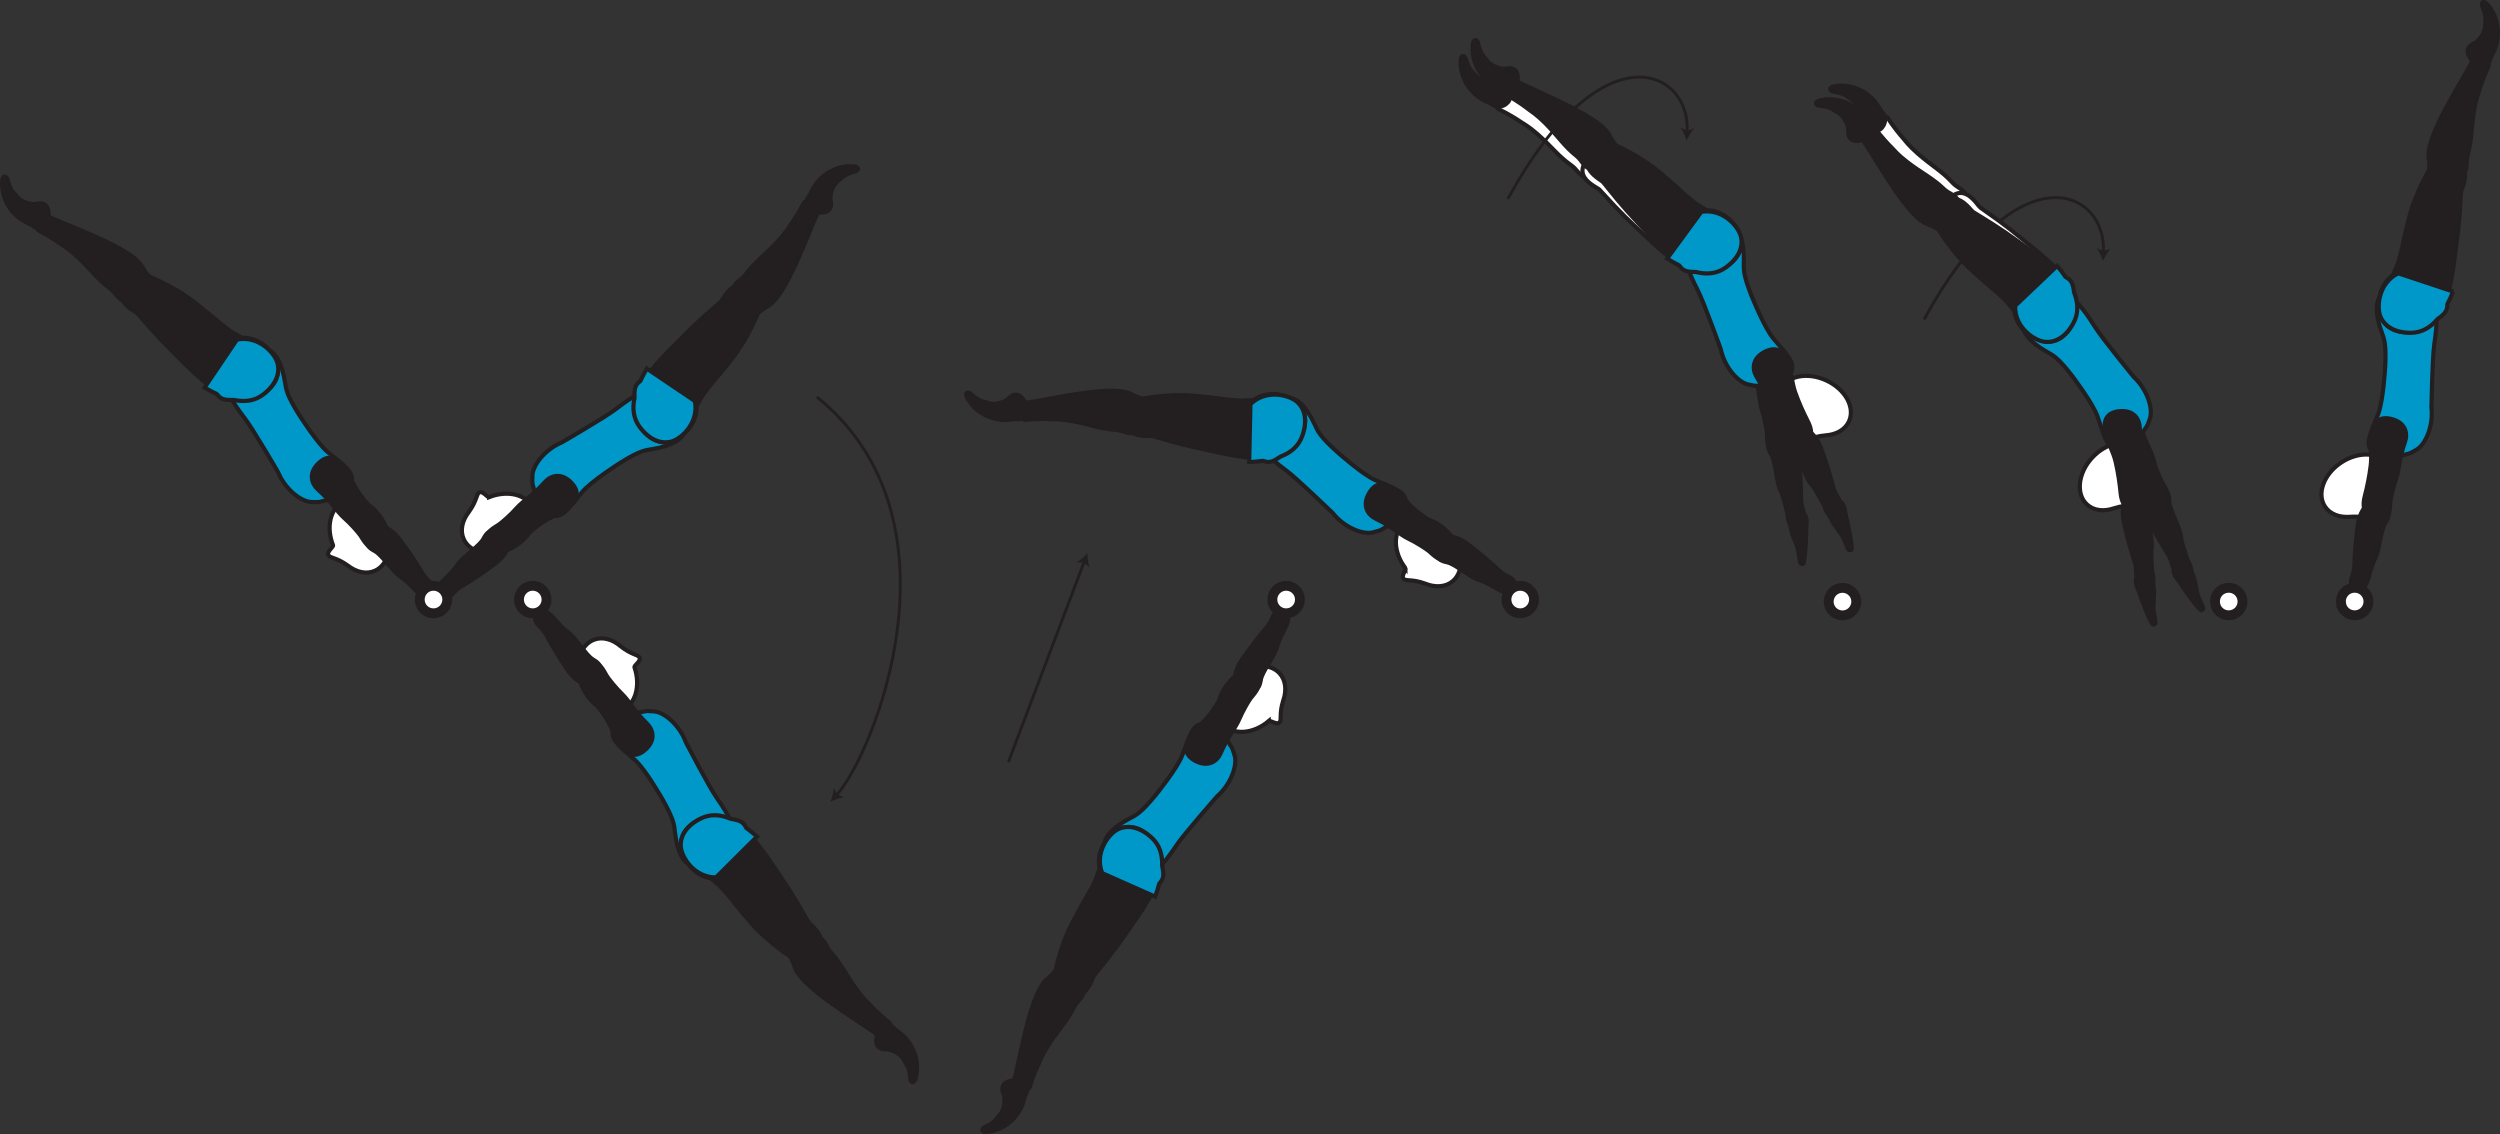 <?xml version="1.0" encoding="UTF-8" standalone="no"?>
<!-- Created with Inkscape (http://www.inkscape.org/) -->

<svg
   version="1.1"
   id="svg1"
   width="337.341"
   height="153.039"
   viewBox="0 0 337.341 153.039"
   sodipodi:docname="cell.svg"
   xmlns:inkscape="http://www.inkscape.org/namespaces/inkscape"
   xmlns:sodipodi="http://sodipodi.sourceforge.net/DTD/sodipodi-0.dtd"
   xmlns="http://www.w3.org/2000/svg"
   xmlns:svg="http://www.w3.org/2000/svg">
  <rect x="0" y="0" width="337.341" height="153.039" fill="#333333" stroke="none"/>
  <sodipodi:namedview
     id="namedview1"
     pagecolor="#ffffff"
     bordercolor="#000000"
     borderopacity="0.25"
     inkscape:showpageshadow="2"
     inkscape:pageopacity="0.0"
     inkscape:pagecheckerboard="0"
     inkscape:deskcolor="#d1d1d1">
    <inkscape:page
       x="0"
       y="0"
       inkscape:label="1"
       id="page1"
       width="337.341"
       height="153.039"
       margin="0"
       bleed="0" />
  </sodipodi:namedview>
  <defs
     id="defs1" />
  <path
     style="fill:#231f20;fill-opacity:1;fill-rule:nonzero;stroke:none"
     d="m 333.887,5.723 c -1.261,0.5 -1.245,1.489 -0.568,2.276 0.197,0.234 0.129,0.641 0.344,0.86 0.504,0.489 2.244,0.41 2.552,-1.058 0.02,-0.104 0.421,-0.818 0.635,-1.401 0.422,-1.14 0.708,-3.615 -0.984,-5.719 -0.798,-0.994 -1.24,-0.333 -1.042,0.162 0.646,1.588 0.391,1.854 0.406,2.333 0.062,1.62 -1.343,2.547 -1.343,2.547"
     id="path366" />
  <path
     style="fill:none;stroke:#231f20;stroke-width:0.333;stroke-linecap:butt;stroke-linejoin:miter;stroke-miterlimit:4;stroke-dasharray:none;stroke-opacity:1"
     d="m 333.887,5.723 c -1.261,0.5 -1.245,1.489 -0.568,2.276 0.197,0.234 0.129,0.641 0.344,0.86 0.504,0.489 2.244,0.41 2.552,-1.058 0.02,-0.104 0.421,-0.818 0.635,-1.401 0.422,-1.14 0.708,-3.615 -0.984,-5.719 -0.798,-0.994 -1.24,-0.333 -1.042,0.162 0.646,1.588 0.391,1.854 0.406,2.333 0.062,1.62 -1.343,2.547 -1.343,2.547 z"
     id="path367" />
  <path
     style="fill:#231f20;fill-opacity:1;fill-rule:nonzero;stroke:none"
     d="m 330.36,24.14 c -2.24,-0.328 -2.63,-0.694 -2.552,-1.647 0.047,-0.64 -0.125,-1.244 -0.114,-1.635 0.041,-1.297 0.645,-3.458 3.958,-9.151 0.75,-1.286 1.796,-3.104 2.162,-3.88 0.577,-1.23 2.224,0.568 2,1.046 -0.714,1.563 -1.079,2.688 -1.26,3.287 -0.12,0.412 -0.443,1.104 -0.715,2.745 -0.416,2.495 -0.291,4.047 -0.88,6.077 -0.271,0.948 0.125,1.83 -0.62,2.615 -0.739,0.803 -1.979,0.543 -1.979,0.543"
     id="path368" />
  <path
     style="fill:none;stroke:#231f20;stroke-width:0.566;stroke-linecap:butt;stroke-linejoin:miter;stroke-miterlimit:4;stroke-dasharray:none;stroke-opacity:1"
     d="m 330.36,24.14 c -2.24,-0.328 -2.63,-0.694 -2.552,-1.647 0.047,-0.64 -0.125,-1.244 -0.114,-1.635 0.041,-1.297 0.645,-3.458 3.958,-9.151 0.75,-1.286 1.796,-3.104 2.162,-3.88 0.577,-1.23 2.224,0.568 2,1.046 -0.714,1.563 -1.079,2.688 -1.26,3.287 -0.12,0.412 -0.443,1.104 -0.715,2.745 -0.416,2.495 -0.291,4.047 -0.88,6.077 -0.271,0.948 0.125,1.83 -0.62,2.615 -0.739,0.803 -1.979,0.543 -1.979,0.543 z"
     id="path369" />
  <path
     style="fill:#0098c9;fill-opacity:1;fill-rule:nonzero;stroke:none"
     d="m 321.844,49.54 c 0.167,-3.13 -0.14,-3.818 -0.457,-4.687 -1.985,-5.428 0.719,-6.303 3.525,-5.625 3.298,0.786 4.495,1 3.563,7.229 -0.26,1.729 -0.385,8.5 -0.385,8.5 0.281,2.432 -0.74,4.953 -1.984,5.708 -1.319,0.792 -0.85,0.38 -2.204,0.891 -1.287,0.489 -3.443,0.125 -4.072,-0.943 -0.606,-1.02 0.192,-2.484 1.072,-4.74 0.688,-1.785 0.942,-6.333 0.942,-6.333"
     id="path370" />
  <path
     style="fill:none;stroke:#231f20;stroke-width:0.566;stroke-linecap:butt;stroke-linejoin:miter;stroke-miterlimit:4;stroke-dasharray:none;stroke-opacity:1"
     d="m 321.844,49.54 c 0.167,-3.13 -0.14,-3.818 -0.457,-4.687 -1.985,-5.428 0.719,-6.303 3.525,-5.625 3.298,0.786 4.495,1 3.563,7.229 -0.26,1.729 -0.385,8.5 -0.385,8.5 0.281,2.432 -0.74,4.953 -1.984,5.708 -1.319,0.792 -0.85,0.38 -2.204,0.891 -1.287,0.489 -3.443,0.125 -4.072,-0.943 -0.606,-1.02 0.192,-2.484 1.072,-4.74 0.688,-1.785 0.942,-6.333 0.942,-6.333 z"
     id="path371" />
  <path
     style="fill:#ffffff;fill-opacity:1;fill-rule:nonzero;stroke:none"
     d="m 320.35,68.482 c -0.192,0.158 0.281,1.204 -0.178,1.454 -0.457,0.256 -1,-0.318 -2.984,-0.208 l -0.021,0.005 c -1.452,0.131 -2.76,-0.339 -3.447,-1.385 -1.136,-1.74 -0.146,-4.402 2.214,-5.948 2.364,-1.552 5.202,-1.396 6.338,0.338 1.094,1.662 0.228,4.178 -1.922,5.744"
     id="path372" />
  <path
     style="fill:none;stroke:#231f20;stroke-width:0.566;stroke-linecap:butt;stroke-linejoin:miter;stroke-miterlimit:4;stroke-dasharray:none;stroke-opacity:1"
     d="m 320.35,68.482 c -0.192,0.158 0.281,1.204 -0.178,1.454 -0.457,0.256 -1,-0.318 -2.984,-0.208 l -0.021,0.005 c -1.452,0.131 -2.76,-0.339 -3.447,-1.385 -1.136,-1.74 -0.146,-4.402 2.214,-5.948 2.364,-1.552 5.202,-1.396 6.338,0.338 1.094,1.662 0.228,4.178 -1.922,5.744 z"
     id="path373" />
  <path
     style="fill:#231f20;fill-opacity:1;fill-rule:nonzero;stroke:none"
     d="m 330.152,21.681 c 4.006,0.24 1.959,3.771 1.932,4.249 -0.281,5 -0.426,5.355 -0.906,9.147 -0.687,5.484 -2,9.135 -5.312,9.667 -2.24,0.358 -3.694,-0.412 -4.366,-1.538 -0.744,-1.26 -0.926,-4.432 1.428,-6.114 l 0.656,-1.578 c 0.307,-1.12 0.47,-1.672 0.579,-2.24 0.187,-0.984 0.448,-2.025 0.921,-3.926 0.839,-3.37 2.828,-6.656 2.828,-6.656 0.334,-1.204 2.24,-1.011 2.24,-1.011"
     id="path374" />
  <path
     style="fill:none;stroke:#231f20;stroke-width:0.566;stroke-linecap:butt;stroke-linejoin:miter;stroke-miterlimit:4;stroke-dasharray:none;stroke-opacity:1"
     d="m 330.152,21.681 c 4.006,0.24 1.959,3.771 1.932,4.249 -0.281,5 -0.426,5.355 -0.906,9.147 -0.687,5.484 -2,9.135 -5.312,9.667 -2.24,0.358 -3.694,-0.412 -4.366,-1.538 -0.744,-1.26 -0.926,-4.432 1.428,-6.114 l 0.656,-1.578 c 0.307,-1.12 0.47,-1.672 0.579,-2.24 0.187,-0.984 0.448,-2.025 0.921,-3.926 0.839,-3.37 2.828,-6.656 2.828,-6.656 0.334,-1.204 2.24,-1.011 2.24,-1.011 z"
     id="path375" />
  <path
     style="fill:#0098c9;fill-opacity:1;fill-rule:nonzero;stroke:none"
     d="m 331.022,39.337 -7.416,-2.459 c -2.6,1.262 -2.943,4.423 -2.423,5.787 0.48,1.229 1.776,2.219 4.047,2.245 1.474,0.011 2.661,-0.656 3.672,-1.838 0.833,-0.62 1.322,-1.016 1.322,-1.828 0,-0.068 0.011,-0.147 0.027,-0.23 0.265,-0.521 0.527,-1.068 0.771,-1.677"
     id="path376" />
  <path
     style="fill:none;stroke:#231f20;stroke-width:0.566;stroke-linecap:butt;stroke-linejoin:miter;stroke-miterlimit:4;stroke-dasharray:none;stroke-opacity:1"
     d="m 331.022,39.337 -7.416,-2.459 c -2.6,1.262 -2.943,4.423 -2.423,5.787 0.48,1.229 1.776,2.219 4.047,2.245 1.474,0.011 2.661,-0.656 3.672,-1.838 0.833,-0.62 1.322,-1.016 1.322,-1.828 0,-0.068 0.011,-0.147 0.027,-0.23 0.265,-0.521 0.527,-1.068 0.771,-1.677 z"
     id="path377" />
  <path
     style="fill:#231f20;fill-opacity:1;fill-rule:nonzero;stroke:none"
     d="m 319.131,79.02 c 0.469,-0.443 0.661,-2.38 1.423,-3.798 0.509,-0.958 0.708,-3.697 1.29,-4.609 0.532,-0.839 0.699,-1.276 -0.156,-2.047 -0.505,-0.458 -1.776,-1.01 -2.134,-0.65 -0.839,0.842 -1.194,1.718 -1.376,2.776 -0.203,1.197 -0.479,4.494 -0.474,5.109 0.02,1.525 -0.426,2.109 -0.458,2.511 -0.068,0.754 0.208,0.968 0.693,1.118 0.916,0.276 1.192,-0.41 1.192,-0.41"
     id="path378" />
  <path
     style="fill:none;stroke:#231f20;stroke-width:0.566;stroke-linecap:butt;stroke-linejoin:miter;stroke-miterlimit:4;stroke-dasharray:none;stroke-opacity:1"
     d="m 319.131,79.02 c 0.469,-0.443 0.661,-2.38 1.423,-3.798 0.509,-0.958 0.708,-3.697 1.29,-4.609 0.532,-0.839 0.699,-1.276 -0.156,-2.047 -0.505,-0.458 -1.776,-1.01 -2.134,-0.65 -0.839,0.842 -1.194,1.718 -1.376,2.776 -0.203,1.197 -0.479,4.494 -0.474,5.109 0.02,1.525 -0.426,2.109 -0.458,2.511 -0.068,0.754 0.208,0.968 0.693,1.118 0.916,0.276 1.192,-0.41 1.192,-0.41 z"
     id="path379" />
  <path
     style="fill:#231f20;fill-opacity:1;fill-rule:nonzero;stroke:none"
     d="m 321.298,70.222 c 1.281,0.172 1.177,-1.864 1.229,-2.401 0.052,-0.547 0.38,-2.067 0.792,-3.213 0.405,-1.156 0.421,-2.776 1.197,-4.968 0.407,-1.152 0.074,-2.532 -1.629,-3.047 -1.677,-0.511 -2.6,0.239 -2.881,1.708 -0.282,1.468 0.078,2.968 -0.104,4.468 -0.178,1.505 -0.5,3.016 -0.807,4.193 -0.355,1.334 -0.032,2.126 0.349,2.416 0.943,0.735 1.854,0.844 1.854,0.844"
     id="path380" />
  <path
     style="fill:none;stroke:#231f20;stroke-width:0.566;stroke-linecap:butt;stroke-linejoin:miter;stroke-miterlimit:4;stroke-dasharray:none;stroke-opacity:1"
     d="m 321.298,70.222 c 1.281,0.172 1.177,-1.864 1.229,-2.401 0.052,-0.547 0.38,-2.067 0.792,-3.213 0.405,-1.156 0.421,-2.776 1.197,-4.968 0.407,-1.152 0.074,-2.532 -1.629,-3.047 -1.677,-0.511 -2.6,0.239 -2.881,1.708 -0.282,1.468 0.078,2.968 -0.104,4.468 -0.178,1.505 -0.5,3.016 -0.807,4.193 -0.355,1.334 -0.032,2.126 0.349,2.416 0.943,0.735 1.854,0.844 1.854,0.844 z"
     id="path381" />
  <path
     style="fill:#231f20;fill-opacity:1;fill-rule:nonzero;stroke:none"
     d="m 119.705,141.697 c -1.349,0.115 -1.781,-0.776 -1.521,-1.781 0.073,-0.298 -0.172,-0.636 -0.072,-0.923 0.228,-0.662 1.822,-1.375 2.749,-0.192 0.068,0.082 0.745,0.546 1.197,0.968 0.882,0.833 2.246,2.923 1.667,5.557 -0.276,1.245 -0.957,0.855 -1.004,0.319 -0.131,-1.71 -0.475,-1.833 -0.677,-2.267 -0.667,-1.478 -2.339,-1.681 -2.339,-1.681"
     id="path382" />
  <path
     style="fill:none;stroke:#231f20;stroke-width:0.333;stroke-linecap:butt;stroke-linejoin:miter;stroke-miterlimit:4;stroke-dasharray:none;stroke-opacity:1"
     d="m 119.705,141.697 c -1.349,0.115 -1.781,-0.776 -1.521,-1.781 0.073,-0.298 -0.172,-0.636 -0.072,-0.923 0.228,-0.662 1.822,-1.375 2.749,-0.192 0.068,0.082 0.745,0.546 1.197,0.968 0.882,0.833 2.246,2.923 1.667,5.557 -0.276,1.245 -0.957,0.855 -1.004,0.319 -0.131,-1.71 -0.475,-1.833 -0.677,-2.267 -0.667,-1.478 -2.339,-1.681 -2.339,-1.681 z"
     id="path383" />
  <path
     style="fill:#231f20;fill-opacity:1;fill-rule:nonzero;stroke:none"
     d="m 108.34,126.78 c -1.859,1.297 -2.047,1.797 -1.552,2.62 0.328,0.546 0.442,1.166 0.63,1.51 0.615,1.14 2.12,2.807 7.62,6.427 1.244,0.812 2.99,1.979 3.667,2.51 1.063,0.839 1.735,-1.5 1.317,-1.828 -1.333,-1.084 -2.161,-1.927 -2.588,-2.385 -0.292,-0.308 -0.885,-0.787 -1.865,-2.136 -1.484,-2.046 -2.068,-3.489 -3.5,-5.046 -0.661,-0.724 -0.703,-1.694 -1.719,-2.069 -1.014,-0.385 -2.01,0.397 -2.01,0.397"
     id="path384" />
  <path
     style="fill:none;stroke:#231f20;stroke-width:0.566;stroke-linecap:butt;stroke-linejoin:miter;stroke-miterlimit:4;stroke-dasharray:none;stroke-opacity:1"
     d="m 108.34,126.78 c -1.859,1.297 -2.047,1.797 -1.552,2.62 0.328,0.546 0.442,1.166 0.63,1.51 0.615,1.14 2.12,2.807 7.62,6.427 1.244,0.812 2.99,1.979 3.667,2.51 1.063,0.839 1.735,-1.5 1.317,-1.828 -1.333,-1.084 -2.161,-1.927 -2.588,-2.385 -0.292,-0.308 -0.885,-0.787 -1.865,-2.136 -1.484,-2.046 -2.068,-3.489 -3.5,-5.046 -0.661,-0.724 -0.703,-1.694 -1.719,-2.069 -1.014,-0.385 -2.01,0.397 -2.01,0.397 z"
     id="path385" />
  <path
     style="fill:#0098c9;fill-opacity:1;fill-rule:nonzero;stroke:none"
     d="m 89.392,107.847 c 1.542,2.724 1.578,3.479 1.677,4.397 0.647,5.744 3.453,5.317 5.667,3.462 2.6,-2.171 3.578,-2.9 -0.031,-8.061 -1.005,-1.433 -4.136,-7.439 -4.136,-7.439 -0.833,-2.301 -2.869,-4.104 -4.323,-4.218 -1.53,-0.124 -0.932,0.037 -2.369,0.182 -1.371,0.136 -3.136,1.423 -3.224,2.656 -0.084,1.183 1.282,2.142 3.072,3.771 1.412,1.286 3.667,5.25 3.667,5.25"
     id="path386" />
  <path
     style="fill:none;stroke:#231f20;stroke-width:0.566;stroke-linecap:butt;stroke-linejoin:miter;stroke-miterlimit:4;stroke-dasharray:none;stroke-opacity:1"
     d="m 89.392,107.847 c 1.542,2.724 1.578,3.479 1.677,4.397 0.647,5.744 3.453,5.317 5.667,3.462 2.6,-2.171 3.578,-2.9 -0.031,-8.061 -1.005,-1.433 -4.136,-7.439 -4.136,-7.439 -0.833,-2.301 -2.869,-4.104 -4.323,-4.218 -1.53,-0.124 -0.932,0.037 -2.369,0.182 -1.371,0.136 -3.136,1.423 -3.224,2.656 -0.084,1.183 1.282,2.142 3.072,3.771 1.412,1.286 3.667,5.25 3.667,5.25 z"
     id="path387" />
  <path
     style="fill:#ffffff;fill-opacity:1;fill-rule:nonzero;stroke:none"
     d="m 85.612,90.03 c -0.063,-0.24 0.921,-0.824 0.692,-1.292 -0.235,-0.469 -1.005,-0.308 -2.568,-1.541 l -0.015,-0.016 c -1.115,-0.938 -2.448,-1.308 -3.615,-0.844 -1.933,0.77 -2.646,3.521 -1.6,6.141 1.048,2.629 3.454,4.129 5.386,3.359 1.849,-0.73 2.584,-3.287 1.72,-5.807"
     id="path388" />
  <path
     style="fill:none;stroke:#231f20;stroke-width:0.566;stroke-linecap:butt;stroke-linejoin:miter;stroke-miterlimit:4;stroke-dasharray:none;stroke-opacity:1"
     d="m 85.612,90.03 c -0.063,-0.24 0.921,-0.824 0.692,-1.292 -0.235,-0.469 -1.005,-0.308 -2.568,-1.541 l -0.015,-0.016 c -1.115,-0.938 -2.448,-1.308 -3.615,-0.844 -1.933,0.77 -2.646,3.521 -1.6,6.141 1.048,2.629 3.454,4.129 5.386,3.359 1.849,-0.73 2.584,-3.287 1.72,-5.807 z"
     id="path389" />
  <path
     style="fill:#231f20;fill-opacity:1;fill-rule:nonzero;stroke:none"
     d="m 109.252,129.077 c 3.473,-1.995 0.068,-4.251 -0.167,-4.661 -2.479,-4.355 -2.765,-4.604 -4.885,-7.793 -3.068,-4.598 -5.87,-7.276 -9.068,-6.276 -2.167,0.678 -3.126,2.011 -3.224,3.323 -0.104,1.453 1.146,4.375 4.005,4.834 l 1.292,1.119 c 0.776,0.865 1.166,1.288 1.516,1.746 0.604,0.801 1.301,1.619 2.572,3.104 2.256,2.64 5.5,4.697 5.5,4.697 0.833,0.927 2.459,-0.093 2.459,-0.093"
     id="path390" />
  <path
     style="fill:none;stroke:#231f20;stroke-width:0.566;stroke-linecap:butt;stroke-linejoin:miter;stroke-miterlimit:4;stroke-dasharray:none;stroke-opacity:1"
     d="m 109.252,129.077 c 3.473,-1.995 0.068,-4.251 -0.167,-4.661 -2.479,-4.355 -2.765,-4.604 -4.885,-7.793 -3.068,-4.598 -5.87,-7.276 -9.068,-6.276 -2.167,0.678 -3.126,2.011 -3.224,3.323 -0.104,1.453 1.146,4.375 4.005,4.834 l 1.292,1.119 c 0.776,0.865 1.166,1.288 1.516,1.746 0.604,0.801 1.301,1.619 2.572,3.104 2.256,2.64 5.5,4.697 5.5,4.697 0.833,0.927 2.459,-0.093 2.459,-0.093 z"
     id="path391" />
  <path
     style="fill:#0098c9;fill-opacity:1;fill-rule:nonzero;stroke:none"
     d="m 100.716,111.728 c -0.047,-0.069 -0.09,-0.135 -0.12,-0.198 -0.366,-0.724 -0.98,-0.86 -2.001,-1.048 -1.431,-0.604 -2.791,-0.67 -4.103,-0.004 -2.027,1.031 -2.751,2.5 -2.626,3.817 0.14,1.454 1.859,4.126 4.75,4.099 l 5.542,-5.511 c -0.489,-0.431 -0.969,-0.812 -1.442,-1.155"
     id="path392" />
  <path
     style="fill:none;stroke:#231f20;stroke-width:0.566;stroke-linecap:butt;stroke-linejoin:miter;stroke-miterlimit:4;stroke-dasharray:none;stroke-opacity:1"
     d="m 100.716,111.728 c -0.047,-0.069 -0.09,-0.135 -0.12,-0.198 -0.366,-0.724 -0.98,-0.86 -2.001,-1.048 -1.431,-0.604 -2.791,-0.67 -4.103,-0.004 -2.027,1.031 -2.751,2.5 -2.626,3.817 0.14,1.454 1.859,4.126 4.75,4.099 l 5.542,-5.511 c -0.489,-0.431 -0.969,-0.812 -1.442,-1.155 z"
     id="path393" />
  <path
     style="fill:#231f20;fill-opacity:1;fill-rule:nonzero;stroke:none"
     d="m 73.825,82.665 c 0.615,0.183 1.651,1.839 2.963,2.765 0.885,0.631 2.281,2.995 3.214,3.552 0.848,0.511 1.187,0.83 0.771,1.902 -0.25,0.63 -1.141,1.698 -1.62,1.537 -1.13,-0.385 -1.839,-1.016 -2.47,-1.876 -0.718,-0.979 -2.431,-3.812 -2.702,-4.364 -0.661,-1.375 -1.322,-1.693 -1.532,-2.041 -0.395,-0.652 -0.244,-0.964 0.12,-1.309 0.699,-0.655 1.256,-0.166 1.256,-0.166"
     id="path394" />
  <path
     style="fill:none;stroke:#231f20;stroke-width:0.566;stroke-linecap:butt;stroke-linejoin:miter;stroke-miterlimit:4;stroke-dasharray:none;stroke-opacity:1"
     d="m 73.825,82.665 c 0.615,0.183 1.651,1.839 2.963,2.765 0.885,0.631 2.281,2.995 3.214,3.552 0.848,0.511 1.187,0.83 0.771,1.902 -0.25,0.63 -1.141,1.698 -1.62,1.537 -1.13,-0.385 -1.839,-1.016 -2.47,-1.876 -0.718,-0.979 -2.431,-3.812 -2.702,-4.364 -0.661,-1.375 -1.322,-1.693 -1.532,-2.041 -0.395,-0.652 -0.244,-0.964 0.12,-1.309 0.699,-0.655 1.256,-0.166 1.256,-0.166 z"
     id="path395" />
  <path
     style="fill:#231f20;fill-opacity:1;fill-rule:nonzero;stroke:none"
     d="m 79.678,89.577 c 1.079,-0.729 1.891,1.14 2.178,1.599 0.286,0.464 1.26,1.677 2.141,2.526 0.88,0.854 1.615,2.286 3.281,3.911 0.88,0.849 1.198,2.234 -0.095,3.453 -1.275,1.208 -2.431,0.943 -3.338,-0.245 -0.91,-1.192 -1.255,-2.692 -2.088,-3.957 -0.828,-1.267 -1.792,-2.475 -2.593,-3.386 -0.912,-1.037 -0.975,-1.896 -0.767,-2.324 0.516,-1.077 1.281,-1.577 1.281,-1.577"
     id="path396" />
  <path
     style="fill:none;stroke:#231f20;stroke-width:0.566;stroke-linecap:butt;stroke-linejoin:miter;stroke-miterlimit:4;stroke-dasharray:none;stroke-opacity:1"
     d="m 79.678,89.577 c 1.079,-0.729 1.891,1.14 2.178,1.599 0.286,0.464 1.26,1.677 2.141,2.526 0.88,0.854 1.615,2.286 3.281,3.911 0.88,0.849 1.198,2.234 -0.095,3.453 -1.275,1.208 -2.431,0.943 -3.338,-0.245 -0.91,-1.192 -1.255,-2.692 -2.088,-3.957 -0.828,-1.267 -1.792,-2.475 -2.593,-3.386 -0.912,-1.037 -0.975,-1.896 -0.767,-2.324 0.516,-1.077 1.281,-1.577 1.281,-1.577 z"
     id="path397" />
  <path
     style="fill:#231f20;fill-opacity:1;fill-rule:nonzero;stroke:none"
     d="m 135.361,147.78 c -0.593,-1.214 0.079,-1.943 1.109,-2.063 0.308,-0.041 0.532,-0.391 0.834,-0.405 0.702,-0.022 1.942,1.207 1.177,2.5 -0.052,0.088 -0.24,0.885 -0.475,1.462 -0.452,1.125 -1.905,3.151 -4.577,3.568 -1.256,0.193 -1.141,-0.588 -0.656,-0.817 1.541,-0.745 1.536,-1.109 1.869,-1.454 1.136,-1.161 0.719,-2.791 0.719,-2.791"
     id="path398" />
  <path
     style="fill:none;stroke:#231f20;stroke-width:0.333;stroke-linecap:butt;stroke-linejoin:miter;stroke-miterlimit:4;stroke-dasharray:none;stroke-opacity:1"
     d="m 135.361,147.78 c -0.593,-1.214 0.079,-1.943 1.109,-2.063 0.308,-0.041 0.532,-0.391 0.834,-0.405 0.702,-0.022 1.942,1.207 1.177,2.5 -0.052,0.088 -0.24,0.885 -0.475,1.462 -0.452,1.125 -1.905,3.151 -4.577,3.568 -1.256,0.193 -1.141,-0.588 -0.656,-0.817 1.541,-0.745 1.536,-1.109 1.869,-1.454 1.136,-1.161 0.719,-2.791 0.719,-2.791 z"
     id="path399" />
  <path
     style="fill:#231f20;fill-opacity:1;fill-rule:nonzero;stroke:none"
     d="m 145.153,131.785 c -1.88,-1.266 -2.412,-1.255 -3,-0.5 -0.391,0.505 -0.928,0.838 -1.183,1.136 -0.838,0.989 -1.849,2.995 -3.229,9.426 -0.312,1.459 -0.765,3.506 -1.02,4.329 -0.396,1.297 2.025,1.078 2.187,0.573 0.521,-1.636 1.01,-2.714 1.281,-3.276 0.183,-0.391 0.417,-1.115 1.317,-2.516 1.371,-2.12 2.506,-3.188 3.443,-5.088 0.433,-0.881 1.324,-1.267 1.303,-2.35 -0.011,-1.089 -1.099,-1.734 -1.099,-1.734"
     id="path400" />
  <path
     style="fill:none;stroke:#231f20;stroke-width:0.566;stroke-linecap:butt;stroke-linejoin:miter;stroke-miterlimit:4;stroke-dasharray:none;stroke-opacity:1"
     d="m 145.153,131.785 c -1.88,-1.266 -2.412,-1.255 -3,-0.5 -0.391,0.505 -0.928,0.838 -1.183,1.136 -0.838,0.989 -1.849,2.995 -3.229,9.426 -0.312,1.459 -0.765,3.506 -1.02,4.329 -0.396,1.297 2.025,1.078 2.187,0.573 0.521,-1.636 1.01,-2.714 1.281,-3.276 0.183,-0.391 0.417,-1.115 1.317,-2.516 1.371,-2.12 2.506,-3.188 3.443,-5.088 0.433,-0.881 1.324,-1.267 1.303,-2.35 -0.011,-1.089 -1.099,-1.734 -1.099,-1.734 z"
     id="path401" />
  <path
     style="fill:#0098c9;fill-opacity:1;fill-rule:nonzero;stroke:none"
     d="m 155.949,107.269 c -1.984,2.428 -2.671,2.735 -3.489,3.156 -5.124,2.682 -3.708,5.146 -1.182,6.537 2.968,1.64 4,2.287 7.504,-2.948 0.97,-1.453 5.439,-6.546 5.439,-6.546 1.843,-1.61 2.785,-4.162 2.369,-5.552 -0.442,-1.475 -0.369,-0.86 -1.026,-2.147 -0.619,-1.229 -2.463,-2.405 -3.646,-2.041 -1.13,0.349 -1.53,1.969 -2.401,4.224 -0.692,1.786 -3.568,5.317 -3.568,5.317"
     id="path402" />
  <path
     style="fill:none;stroke:#231f20;stroke-width:0.566;stroke-linecap:butt;stroke-linejoin:miter;stroke-miterlimit:4;stroke-dasharray:none;stroke-opacity:1"
     d="m 155.949,107.269 c -1.984,2.428 -2.671,2.735 -3.489,3.156 -5.124,2.682 -3.708,5.146 -1.182,6.537 2.968,1.64 4,2.287 7.504,-2.948 0.97,-1.453 5.439,-6.546 5.439,-6.546 1.843,-1.61 2.785,-4.162 2.369,-5.552 -0.442,-1.475 -0.369,-0.86 -1.026,-2.147 -0.619,-1.229 -2.463,-2.405 -3.646,-2.041 -1.13,0.349 -1.53,1.969 -2.401,4.224 -0.692,1.786 -3.568,5.317 -3.568,5.317 z"
     id="path403" />
  <path
     style="fill:#ffffff;fill-opacity:1;fill-rule:nonzero;stroke:none"
     d="m 171.194,97.301 c 0.193,-0.147 1.099,0.563 1.453,0.181 0.355,-0.39 -0.078,-1.052 0.506,-2.957 l 0.01,-0.016 c 0.474,-1.38 0.334,-2.76 -0.526,-3.678 -1.416,-1.519 -4.235,-1.191 -6.297,0.73 -2.072,1.927 -2.604,4.719 -1.182,6.24 1.348,1.458 4,1.218 6.036,-0.5"
     id="path404" />
  <path
     style="fill:none;stroke:#231f20;stroke-width:0.566;stroke-linecap:butt;stroke-linejoin:miter;stroke-miterlimit:4;stroke-dasharray:none;stroke-opacity:1"
     d="m 171.194,97.301 c 0.193,-0.147 1.099,0.563 1.453,0.181 0.355,-0.39 -0.078,-1.052 0.506,-2.957 l 0.01,-0.016 c 0.474,-1.38 0.334,-2.76 -0.526,-3.678 -1.416,-1.519 -4.235,-1.191 -6.297,0.73 -2.072,1.927 -2.604,4.719 -1.182,6.24 1.348,1.458 4,1.218 6.036,-0.5 z"
     id="path405" />
  <path
     style="fill:#231f20;fill-opacity:1;fill-rule:nonzero;stroke:none"
     d="m 143.34,133.468 c 3.125,2.52 3.99,-1.47 4.292,-1.845 3.161,-3.885 3.286,-4.245 5.489,-7.369 3.183,-4.521 4.667,-8.105 2.579,-10.729 -1.418,-1.771 -3.006,-2.183 -4.266,-1.803 -1.396,0.432 -3.666,2.656 -3.057,5.484 l -0.579,1.61 c -0.525,1.037 -0.781,1.553 -1.082,2.042 -0.522,0.854 -1.032,1.801 -1.959,3.525 -1.651,3.058 -2.385,6.829 -2.385,6.829 -0.568,1.109 0.968,2.256 0.968,2.256"
     id="path406" />
  <path
     style="fill:none;stroke:#231f20;stroke-width:0.566;stroke-linecap:butt;stroke-linejoin:miter;stroke-miterlimit:4;stroke-dasharray:none;stroke-opacity:1"
     d="m 143.34,133.468 c 3.125,2.52 3.99,-1.47 4.292,-1.845 3.161,-3.885 3.286,-4.245 5.489,-7.369 3.183,-4.521 4.667,-8.105 2.579,-10.729 -1.418,-1.771 -3.006,-2.183 -4.266,-1.803 -1.396,0.432 -3.666,2.656 -3.057,5.484 l -0.579,1.61 c -0.525,1.037 -0.781,1.553 -1.082,2.042 -0.522,0.854 -1.032,1.801 -1.959,3.525 -1.651,3.058 -2.385,6.829 -2.385,6.829 -0.568,1.109 0.968,2.256 0.968,2.256 z"
     id="path407" />
  <path
     style="fill:#0098c9;fill-opacity:1;fill-rule:nonzero;stroke:none"
     d="m 156.82,116.806 c 0.046,-1.552 -0.38,-2.849 -1.48,-3.828 -1.692,-1.516 -3.323,-1.657 -4.506,-1.067 -1.306,0.655 -3.176,3.229 -2.104,5.91 l 7.142,3.172 c 0.229,-0.615 0.406,-1.192 0.557,-1.76 0.047,-0.068 0.088,-0.131 0.14,-0.183 0.543,-0.598 0.448,-1.224 0.251,-2.244"
     id="path408" />
  <path
     style="fill:none;stroke:#231f20;stroke-width:0.566;stroke-linecap:butt;stroke-linejoin:miter;stroke-miterlimit:4;stroke-dasharray:none;stroke-opacity:1"
     d="m 156.82,116.806 c 0.046,-1.552 -0.38,-2.849 -1.48,-3.828 -1.692,-1.516 -3.323,-1.657 -4.506,-1.067 -1.306,0.655 -3.176,3.229 -2.104,5.91 l 7.142,3.172 c 0.229,-0.615 0.406,-1.192 0.557,-1.76 0.047,-0.068 0.088,-0.131 0.14,-0.183 0.543,-0.598 0.448,-1.224 0.251,-2.244 z"
     id="path409" />
  <path
     style="fill:#231f20;fill-opacity:1;fill-rule:nonzero;stroke:none"
     d="m 173.793,83.645 c 0.046,0.64 -1.115,2.208 -1.506,3.765 -0.265,1.052 -1.962,3.208 -2.15,4.282 -0.167,0.973 -0.339,1.41 -1.49,1.405 -0.682,0 -1.999,-0.448 -2.021,-0.957 -0.052,-1.188 0.276,-2.074 0.855,-2.975 0.656,-1.025 2.672,-3.651 3.088,-4.099 1.042,-1.114 1.1,-1.849 1.349,-2.166 0.464,-0.605 0.807,-0.574 1.265,-0.36 0.866,0.412 0.61,1.105 0.61,1.105"
     id="path410" />
  <path
     style="fill:none;stroke:#231f20;stroke-width:0.566;stroke-linecap:butt;stroke-linejoin:miter;stroke-miterlimit:4;stroke-dasharray:none;stroke-opacity:1"
     d="m 173.793,83.645 c 0.046,0.64 -1.115,2.208 -1.506,3.765 -0.265,1.052 -1.962,3.208 -2.15,4.282 -0.167,0.973 -0.339,1.41 -1.49,1.405 -0.682,0 -1.999,-0.448 -2.021,-0.957 -0.052,-1.188 0.276,-2.074 0.855,-2.975 0.656,-1.025 2.672,-3.651 3.088,-4.099 1.042,-1.114 1.1,-1.849 1.349,-2.166 0.464,-0.605 0.807,-0.574 1.265,-0.36 0.866,0.412 0.61,1.105 0.61,1.105 z"
     id="path411" />
  <path
     style="fill:#231f20;fill-opacity:1;fill-rule:nonzero;stroke:none"
     d="m 169.47,91.607 c 1.063,0.741 -0.385,2.173 -0.708,2.605 -0.323,0.437 -1.104,1.786 -1.579,2.911 -0.478,1.126 -1.551,2.334 -2.458,4.479 -0.473,1.126 -1.651,1.917 -3.255,1.156 -1.582,-0.749 -1.754,-1.927 -0.978,-3.202 0.781,-1.276 2.057,-2.146 2.932,-3.375 0.88,-1.229 1.656,-2.568 2.224,-3.641 0.634,-1.228 1.406,-1.599 1.885,-1.558 1.192,0.095 1.937,0.625 1.937,0.625"
     id="path412" />
  <path
     style="fill:none;stroke:#231f20;stroke-width:0.566;stroke-linecap:butt;stroke-linejoin:miter;stroke-miterlimit:4;stroke-dasharray:none;stroke-opacity:1"
     d="m 169.47,91.607 c 1.063,0.741 -0.385,2.173 -0.708,2.605 -0.323,0.437 -1.104,1.786 -1.579,2.911 -0.478,1.126 -1.551,2.334 -2.458,4.479 -0.473,1.126 -1.651,1.917 -3.255,1.156 -1.582,-0.749 -1.754,-1.927 -0.978,-3.202 0.781,-1.276 2.057,-2.146 2.932,-3.375 0.88,-1.229 1.656,-2.568 2.224,-3.641 0.634,-1.228 1.406,-1.599 1.885,-1.558 1.192,0.095 1.937,0.625 1.937,0.625 z"
     id="path413" />
  <path
     style="fill:#231f20;fill-opacity:1;fill-rule:nonzero;stroke:none"
     d="m 135.934,53.769 c 0.891,-1.015 1.818,-0.677 2.334,0.224 0.15,0.271 0.562,0.344 0.686,0.615 0.298,0.641 -0.358,2.256 -1.842,2.052 -0.106,-0.015 -0.918,0.12 -1.538,0.125 -1.213,0.016 -3.645,-0.547 -5.052,-2.844 -0.672,-1.088 0.094,-1.281 0.5,-0.921 1.282,1.134 1.615,0.989 2.058,1.161 1.51,0.604 2.854,-0.412 2.854,-0.412"
     id="path414" />
  <path
     style="fill:none;stroke:#231f20;stroke-width:0.333;stroke-linecap:butt;stroke-linejoin:miter;stroke-miterlimit:4;stroke-dasharray:none;stroke-opacity:1"
     d="m 135.934,53.769 c 0.891,-1.015 1.818,-0.677 2.334,0.224 0.15,0.271 0.562,0.344 0.686,0.615 0.298,0.641 -0.358,2.256 -1.842,2.052 -0.106,-0.015 -0.918,0.12 -1.538,0.125 -1.213,0.016 -3.645,-0.547 -5.052,-2.844 -0.672,-1.088 0.094,-1.281 0.5,-0.921 1.282,1.134 1.615,0.989 2.058,1.161 1.51,0.604 2.854,-0.412 2.854,-0.412 z"
     id="path415" />
  <path
     style="fill:#231f20;fill-opacity:1;fill-rule:nonzero;stroke:none"
     d="m 154.465,56.634 c 0.443,-2.224 0.229,-2.713 -0.692,-2.964 -0.62,-0.166 -1.136,-0.536 -1.505,-0.656 -1.235,-0.39 -3.475,-0.552 -9.943,0.662 -1.469,0.276 -3.532,0.645 -4.391,0.729 -1.344,0.135 -0.209,2.287 0.318,2.24 1.713,-0.152 2.896,-0.115 3.521,-0.084 0.427,0.016 1.187,-0.047 2.823,0.245 2.489,0.448 3.91,1.078 6.025,1.208 0.98,0.063 1.683,0.735 2.667,0.298 1.005,-0.428 1.177,-1.678 1.177,-1.678"
     id="path416" />
  <path
     style="fill:none;stroke:#231f20;stroke-width:0.566;stroke-linecap:butt;stroke-linejoin:miter;stroke-miterlimit:4;stroke-dasharray:none;stroke-opacity:1"
     d="m 154.465,56.634 c 0.443,-2.224 0.229,-2.713 -0.692,-2.964 -0.62,-0.166 -1.136,-0.536 -1.505,-0.656 -1.235,-0.39 -3.475,-0.552 -9.943,0.662 -1.469,0.276 -3.532,0.645 -4.391,0.729 -1.344,0.135 -0.209,2.287 0.318,2.24 1.713,-0.152 2.896,-0.115 3.521,-0.084 0.427,0.016 1.187,-0.047 2.823,0.245 2.489,0.448 3.91,1.078 6.025,1.208 0.98,0.063 1.683,0.735 2.667,0.298 1.005,-0.428 1.177,-1.678 1.177,-1.678 z"
     id="path417" />
  <path
     style="fill:#0098c9;fill-opacity:1;fill-rule:nonzero;stroke:none"
     d="m 180.407,60.957 c -2.328,-2.093 -2.598,-2.797 -2.984,-3.636 -2.432,-5.244 -4.964,-3.948 -6.469,-1.495 -1.781,2.886 -2.479,3.891 2.579,7.642 1.412,1.041 6.281,5.738 6.281,5.738 1.521,1.923 4.025,2.986 5.437,2.636 1.495,-0.369 0.875,-0.328 2.188,-0.921 1.26,-0.563 2.526,-2.344 2.219,-3.548 -0.292,-1.145 -1.896,-1.619 -4.109,-2.599 -1.746,-0.776 -5.142,-3.817 -5.142,-3.817"
     id="path418" />
  <path
     style="fill:none;stroke:#231f20;stroke-width:0.566;stroke-linecap:butt;stroke-linejoin:miter;stroke-miterlimit:4;stroke-dasharray:none;stroke-opacity:1"
     d="m 180.407,60.957 c -2.328,-2.093 -2.598,-2.797 -2.984,-3.636 -2.432,-5.244 -4.964,-3.948 -6.469,-1.495 -1.781,2.886 -2.479,3.891 2.579,7.642 1.412,1.041 6.281,5.738 6.281,5.738 1.521,1.923 4.025,2.986 5.437,2.636 1.495,-0.369 0.875,-0.328 2.188,-0.921 1.26,-0.563 2.526,-2.344 2.219,-3.548 -0.292,-1.145 -1.896,-1.619 -4.109,-2.599 -1.746,-0.776 -5.142,-3.817 -5.142,-3.817 z"
     id="path419" />
  <path
     style="fill:#ffffff;fill-opacity:1;fill-rule:nonzero;stroke:none"
     d="m 189.642,76.66 c 0.136,0.204 -0.62,1.073 -0.251,1.442 0.371,0.376 1.054,-0.02 2.928,0.652 l 0.016,0.01 c 1.354,0.537 2.739,0.464 3.698,-0.348 1.582,-1.344 1.396,-4.178 -0.427,-6.328 -1.828,-2.162 -4.589,-2.824 -6.177,-1.48 -1.522,1.276 -1.407,3.937 0.213,6.052"
     id="path420" />
  <path
     style="fill:none;stroke:#231f20;stroke-width:0.566;stroke-linecap:butt;stroke-linejoin:miter;stroke-miterlimit:4;stroke-dasharray:none;stroke-opacity:1"
     d="m 189.642,76.66 c 0.136,0.204 -0.62,1.073 -0.251,1.442 0.371,0.376 1.054,-0.02 2.928,0.652 l 0.016,0.01 c 1.354,0.537 2.739,0.464 3.698,-0.348 1.582,-1.344 1.396,-4.178 -0.427,-6.328 -1.828,-2.162 -4.589,-2.824 -6.177,-1.48 -1.522,1.276 -1.407,3.937 0.213,6.052 z"
     id="path421" />
  <path
     style="fill:#231f20;fill-opacity:1;fill-rule:nonzero;stroke:none"
     d="m 152.221,55.608 c -1.12,3.854 2.891,3.109 3.348,3.245 4.813,1.416 5.193,1.396 8.923,2.219 5.399,1.192 9.281,1.177 10.89,-1.76 1.088,-1.996 0.853,-3.62 0.015,-4.631 -0.932,-1.125 -3.859,-2.36 -6.239,-0.703 l -1.709,0.088 c -1.156,-0.088 -1.728,-0.125 -2.296,-0.213 -0.989,-0.151 -2.063,-0.26 -4.011,-0.448 -3.458,-0.339 -7.218,0.437 -7.218,0.437 -1.246,-0.098 -1.703,1.766 -1.703,1.766"
     id="path422" />
  <path
     style="fill:none;stroke:#231f20;stroke-width:0.566;stroke-linecap:butt;stroke-linejoin:miter;stroke-miterlimit:4;stroke-dasharray:none;stroke-opacity:1"
     d="m 152.221,55.608 c -1.12,3.854 2.891,3.109 3.348,3.245 4.813,1.416 5.193,1.396 8.923,2.219 5.399,1.192 9.281,1.177 10.89,-1.76 1.088,-1.996 0.853,-3.62 0.015,-4.631 -0.932,-1.125 -3.859,-2.36 -6.239,-0.703 l -1.709,0.088 c -1.156,-0.088 -1.728,-0.125 -2.296,-0.213 -0.989,-0.151 -2.063,-0.26 -4.011,-0.448 -3.458,-0.339 -7.218,0.437 -7.218,0.437 -1.246,-0.098 -1.703,1.766 -1.703,1.766 z"
     id="path423" />
  <path
     style="fill:#0098c9;fill-opacity:1;fill-rule:nonzero;stroke:none"
     d="m 174.997,54.202 c -1.11,-0.953 -4.204,-1.688 -6.267,0.338 l -0.172,7.813 c 0.657,-0.027 1.261,-0.089 1.839,-0.167 0.078,0.016 0.157,0.031 0.229,0.058 0.761,0.27 1.297,-0.058 2.167,-0.636 1.448,-0.552 2.474,-1.448 2.953,-2.844 0.745,-2.146 0.251,-3.703 -0.749,-4.562"
     id="path424" />
  <path
     style="fill:none;stroke:#231f20;stroke-width:0.566;stroke-linecap:butt;stroke-linejoin:miter;stroke-miterlimit:4;stroke-dasharray:none;stroke-opacity:1"
     d="m 174.997,54.202 c -1.11,-0.953 -4.204,-1.688 -6.267,0.338 l -0.172,7.813 c 0.657,-0.027 1.261,-0.089 1.839,-0.167 0.078,0.016 0.157,0.031 0.229,0.058 0.761,0.27 1.297,-0.058 2.167,-0.636 1.448,-0.552 2.474,-1.448 2.953,-2.844 0.745,-2.146 0.251,-3.703 -0.749,-4.562 z"
     id="path425" />
  <path
     style="fill:#231f20;fill-opacity:1;fill-rule:nonzero;stroke:none"
     d="m 203.153,79.91 c -0.642,0.02 -2.147,-1.218 -3.688,-1.688 -1.036,-0.312 -3.11,-2.114 -4.172,-2.344 -0.968,-0.218 -1.391,-0.41 -1.334,-1.562 0.038,-0.682 0.542,-1.974 1.052,-1.968 1.188,0.005 2.058,0.374 2.934,0.989 0.989,0.708 3.514,2.849 3.942,3.287 1.067,1.093 1.796,1.188 2.104,1.448 0.578,0.494 0.531,0.838 0.296,1.281 -0.448,0.849 -1.134,0.557 -1.134,0.557"
     id="path426" />
  <path
     style="fill:none;stroke:#231f20;stroke-width:0.566;stroke-linecap:butt;stroke-linejoin:miter;stroke-miterlimit:4;stroke-dasharray:none;stroke-opacity:1"
     d="m 203.153,79.91 c -0.642,0.02 -2.147,-1.218 -3.688,-1.688 -1.036,-0.312 -3.11,-2.114 -4.172,-2.344 -0.968,-0.218 -1.391,-0.41 -1.334,-1.562 0.038,-0.682 0.542,-1.974 1.052,-1.968 1.188,0.005 2.058,0.374 2.934,0.989 0.989,0.708 3.514,2.849 3.942,3.287 1.067,1.093 1.796,1.188 2.104,1.448 0.578,0.494 0.531,0.838 0.296,1.281 -0.448,0.849 -1.134,0.557 -1.134,0.557 z"
     id="path427" />
  <path
     style="fill:#231f20;fill-opacity:1;fill-rule:nonzero;stroke:none"
     d="m 195.407,75.212 c -0.786,1.026 -2.15,-0.49 -2.568,-0.828 -0.421,-0.348 -1.728,-1.192 -2.833,-1.719 -1.104,-0.531 -2.255,-1.661 -4.353,-2.667 -1.099,-0.53 -1.839,-1.744 -1,-3.306 0.828,-1.552 2.005,-1.667 3.244,-0.828 1.24,0.842 2.048,2.156 3.229,3.093 1.188,0.932 2.485,1.776 3.532,2.391 1.197,0.692 1.531,1.484 1.468,1.958 -0.151,1.187 -0.719,1.906 -0.719,1.906"
     id="path428" />
  <path
     style="fill:none;stroke:#231f20;stroke-width:0.566;stroke-linecap:butt;stroke-linejoin:miter;stroke-miterlimit:4;stroke-dasharray:none;stroke-opacity:1"
     d="m 195.407,75.212 c -0.786,1.026 -2.15,-0.49 -2.568,-0.828 -0.421,-0.348 -1.728,-1.192 -2.833,-1.719 -1.104,-0.531 -2.255,-1.661 -4.353,-2.667 -1.099,-0.53 -1.839,-1.744 -1,-3.306 0.828,-1.552 2.005,-1.667 3.244,-0.828 1.24,0.842 2.048,2.156 3.229,3.093 1.188,0.932 2.485,1.776 3.532,2.391 1.197,0.692 1.531,1.484 1.468,1.958 -0.151,1.187 -0.719,1.906 -0.719,1.906 z"
     id="path429" />
  <path
     style="fill:#231f20;fill-opacity:1;fill-rule:nonzero;stroke:none"
     d="m 4.814,27.425 c 1.302,-0.38 1.896,0.417 1.839,1.448 -0.016,0.308 0.292,0.595 0.249,0.891 -0.098,0.698 -1.525,1.704 -2.667,0.724 -0.077,-0.067 -0.828,-0.391 -1.358,-0.724 -1.021,-0.646 -2.766,-2.432 -2.709,-5.13 0.027,-1.276 0.777,-1.021 0.922,-0.505 0.464,1.651 0.823,1.708 1.104,2.099 0.938,1.322 2.62,1.197 2.62,1.197"
     id="path430" />
  <path
     style="fill:none;stroke:#231f20;stroke-width:0.333;stroke-linecap:butt;stroke-linejoin:miter;stroke-miterlimit:4;stroke-dasharray:none;stroke-opacity:1"
     d="m 4.814,27.425 c 1.302,-0.38 1.896,0.417 1.839,1.448 -0.016,0.308 0.292,0.595 0.249,0.891 -0.098,0.698 -1.525,1.704 -2.667,0.724 -0.077,-0.067 -0.828,-0.391 -1.358,-0.724 -1.021,-0.646 -2.766,-2.432 -2.709,-5.13 0.027,-1.276 0.777,-1.021 0.922,-0.505 0.464,1.651 0.823,1.708 1.104,2.099 0.938,1.322 2.62,1.197 2.62,1.197 z"
     id="path431" />
  <path
     style="fill:#231f20;fill-opacity:1;fill-rule:nonzero;stroke:none"
     d="m 18.845,39.858 c 1.579,-1.625 1.667,-2.156 1.021,-2.865 -0.426,-0.473 -0.661,-1.063 -0.912,-1.359 -0.822,-1 -2.619,-2.349 -8.719,-4.833 -1.38,-0.563 -3.317,-1.365 -4.077,-1.761 -1.21,-0.615 -1.423,1.808 -0.948,2.052 1.515,0.802 2.494,1.469 3.005,1.838 0.343,0.246 1.02,0.6 2.239,1.735 1.855,1.724 2.704,3.027 4.407,4.276 0.797,0.584 1.021,1.527 2.088,1.699 1.073,0.181 1.896,-0.782 1.896,-0.782"
     id="path432" />
  <path
     style="fill:none;stroke:#231f20;stroke-width:0.566;stroke-linecap:butt;stroke-linejoin:miter;stroke-miterlimit:4;stroke-dasharray:none;stroke-opacity:1"
     d="m 18.845,39.858 c 1.579,-1.625 1.667,-2.156 1.021,-2.865 -0.426,-0.473 -0.661,-1.063 -0.912,-1.359 -0.822,-1 -2.619,-2.349 -8.719,-4.833 -1.38,-0.563 -3.317,-1.365 -4.077,-1.761 -1.21,-0.615 -1.423,1.808 -0.948,2.052 1.515,0.802 2.494,1.469 3.005,1.838 0.343,0.246 1.02,0.6 2.239,1.735 1.855,1.724 2.704,3.027 4.407,4.276 0.797,0.584 1.021,1.527 2.088,1.699 1.073,0.181 1.896,-0.782 1.896,-0.782 z"
     id="path433" />
  <path
     style="fill:#0098c9;fill-opacity:1;fill-rule:nonzero;stroke:none"
     d="m 40.35,55.952 c -1.667,-2.656 -1.734,-3.407 -1.88,-4.318 -0.907,-5.708 -3.688,-5.156 -5.812,-3.204 -2.5,2.287 -3.443,3.058 0.396,8.052 1.072,1.387 4.473,7.24 4.473,7.24 0.932,2.266 3.052,3.97 4.51,4.022 1.531,0.057 0.927,-0.079 2.354,-0.287 1.365,-0.203 3.068,-1.568 3.1,-2.808 0.036,-1.181 -1.376,-2.077 -3.24,-3.624 -1.469,-1.224 -3.902,-5.073 -3.902,-5.073"
     id="path434" />
  <path
     style="fill:none;stroke:#231f20;stroke-width:0.566;stroke-linecap:butt;stroke-linejoin:miter;stroke-miterlimit:4;stroke-dasharray:none;stroke-opacity:1"
     d="m 40.35,55.952 c -1.667,-2.656 -1.734,-3.407 -1.88,-4.318 -0.907,-5.708 -3.688,-5.156 -5.812,-3.204 -2.5,2.287 -3.443,3.058 0.396,8.052 1.072,1.387 4.473,7.24 4.473,7.24 0.932,2.266 3.052,3.97 4.51,4.022 1.531,0.057 0.927,-0.079 2.354,-0.287 1.365,-0.203 3.068,-1.568 3.1,-2.808 0.036,-1.181 -1.376,-2.077 -3.24,-3.624 -1.469,-1.224 -3.902,-5.073 -3.902,-5.073 z"
     id="path435" />
  <path
     style="fill:#ffffff;fill-opacity:1;fill-rule:nonzero;stroke:none"
     d="m 44.94,73.577 c 0.072,0.235 -0.885,0.859 -0.636,1.323 0.255,0.458 1.016,0.26 2.636,1.421 l 0.015,0.011 c 1.157,0.89 2.511,1.198 3.652,0.677 1.895,-0.855 2.484,-3.631 1.317,-6.203 -1.167,-2.578 -3.641,-3.969 -5.532,-3.109 -1.812,0.812 -2.432,3.4 -1.452,5.88"
     id="path436" />
  <path
     style="fill:none;stroke:#231f20;stroke-width:0.566;stroke-linecap:butt;stroke-linejoin:miter;stroke-miterlimit:4;stroke-dasharray:none;stroke-opacity:1"
     d="m 44.94,73.577 c 0.072,0.235 -0.885,0.859 -0.636,1.323 0.255,0.458 1.016,0.26 2.636,1.421 l 0.015,0.011 c 1.157,0.89 2.511,1.198 3.652,0.677 1.895,-0.855 2.484,-3.631 1.317,-6.203 -1.167,-2.578 -3.641,-3.969 -5.532,-3.109 -1.812,0.812 -2.432,3.4 -1.452,5.88 z"
     id="path437" />
  <path
     style="fill:#231f20;fill-opacity:1;fill-rule:nonzero;stroke:none"
     d="m 17.512,37.785 c -3.025,2.631 0.751,4.183 1.063,4.541 3.276,3.798 3.604,3.986 6.297,6.699 3.896,3.921 7.167,6.011 10.109,4.411 2,-1.088 2.678,-2.578 2.52,-3.886 -0.176,-1.448 -1.968,-4.072 -4.859,-3.968 l -1.489,-0.849 c -0.923,-0.697 -1.385,-1.041 -1.818,-1.421 -0.75,-0.667 -1.594,-1.334 -3.125,-2.548 -2.73,-2.156 -6.308,-3.547 -6.308,-3.547 -0.994,-0.749 -2.391,0.568 -2.391,0.568"
     id="path438" />
  <path
     style="fill:none;stroke:#231f20;stroke-width:0.566;stroke-linecap:butt;stroke-linejoin:miter;stroke-miterlimit:4;stroke-dasharray:none;stroke-opacity:1"
     d="m 17.512,37.785 c -3.025,2.631 0.751,4.183 1.063,4.541 3.276,3.798 3.604,3.986 6.297,6.699 3.896,3.921 7.167,6.011 10.109,4.411 2,-1.088 2.678,-2.578 2.52,-3.886 -0.176,-1.448 -1.968,-4.072 -4.859,-3.968 l -1.489,-0.849 c -0.923,-0.697 -1.385,-1.041 -1.818,-1.421 -0.75,-0.667 -1.594,-1.334 -3.125,-2.548 -2.73,-2.156 -6.308,-3.547 -6.308,-3.547 -0.994,-0.749 -2.391,0.568 -2.391,0.568 z"
     id="path439" />
  <path
     style="fill:#0098c9;fill-opacity:1;fill-rule:nonzero;stroke:none"
     d="m 37.423,48.93 c -0.417,-1.4 -2.625,-3.692 -5.453,-3.104 l -4.369,6.475 c 0.562,0.333 1.104,0.609 1.634,0.859 0.057,0.057 0.115,0.114 0.162,0.166 0.491,0.642 1.12,0.656 2.157,0.642 1.526,0.317 2.874,0.124 4.031,-0.787 1.786,-1.407 2.214,-2.989 1.839,-4.251"
     id="path440" />
  <path
     style="fill:none;stroke:#231f20;stroke-width:0.566;stroke-linecap:butt;stroke-linejoin:miter;stroke-miterlimit:4;stroke-dasharray:none;stroke-opacity:1"
     d="m 37.423,48.93 c -0.417,-1.4 -2.625,-3.692 -5.453,-3.104 l -4.369,6.475 c 0.562,0.333 1.104,0.609 1.634,0.859 0.057,0.057 0.115,0.114 0.162,0.166 0.491,0.642 1.12,0.656 2.157,0.642 1.526,0.317 2.874,0.124 4.031,-0.787 1.786,-1.407 2.214,-2.989 1.839,-4.251 z"
     id="path441" />
  <path
     style="fill:#231f20;fill-opacity:1;fill-rule:nonzero;stroke:none"
     d="m 57.049,80.394 c -0.625,-0.156 -1.735,-1.754 -3.09,-2.63 -0.91,-0.583 -2.416,-2.88 -3.369,-3.395 -0.869,-0.475 -1.224,-0.776 -0.855,-1.865 0.219,-0.646 1.057,-1.75 1.547,-1.604 1.146,0.322 1.881,0.921 2.548,1.754 0.765,0.948 2.609,3.699 2.9,4.235 0.719,1.344 1.402,1.631 1.625,1.969 0.422,0.635 0.286,0.954 -0.063,1.312 -0.667,0.694 -1.244,0.224 -1.244,0.224"
     id="path442" />
  <path
     style="fill:none;stroke:#231f20;stroke-width:0.566;stroke-linecap:butt;stroke-linejoin:miter;stroke-miterlimit:4;stroke-dasharray:none;stroke-opacity:1"
     d="m 57.049,80.394 c -0.625,-0.156 -1.735,-1.754 -3.09,-2.63 -0.91,-0.583 -2.416,-2.88 -3.369,-3.395 -0.869,-0.475 -1.224,-0.776 -0.855,-1.865 0.219,-0.646 1.057,-1.75 1.547,-1.604 1.146,0.322 1.881,0.921 2.548,1.754 0.765,0.948 2.609,3.699 2.9,4.235 0.719,1.344 1.402,1.631 1.625,1.969 0.422,0.635 0.286,0.954 -0.063,1.312 -0.667,0.694 -1.244,0.224 -1.244,0.224 z"
     id="path443" />
  <path
     style="fill:#231f20;fill-opacity:1;fill-rule:nonzero;stroke:none"
     d="m 50.882,73.758 c -1.038,0.778 -1.933,-1.056 -2.245,-1.498 -0.307,-0.448 -1.339,-1.62 -2.255,-2.423 -0.917,-0.812 -1.714,-2.213 -3.459,-3.76 -0.912,-0.813 -1.292,-2.177 -0.057,-3.453 1.219,-1.266 2.385,-1.058 3.349,0.093 0.963,1.147 1.375,2.631 2.26,3.855 0.885,1.224 1.907,2.39 2.745,3.265 0.957,0.995 1.061,1.844 0.869,2.287 -0.464,1.098 -1.208,1.634 -1.208,1.634"
     id="path444" />
  <path
     style="fill:none;stroke:#231f20;stroke-width:0.566;stroke-linecap:butt;stroke-linejoin:miter;stroke-miterlimit:4;stroke-dasharray:none;stroke-opacity:1"
     d="m 50.882,73.758 c -1.038,0.778 -1.933,-1.056 -2.245,-1.498 -0.307,-0.448 -1.339,-1.62 -2.255,-2.423 -0.917,-0.812 -1.714,-2.213 -3.459,-3.76 -0.912,-0.813 -1.292,-2.177 -0.057,-3.453 1.219,-1.266 2.385,-1.058 3.349,0.093 0.963,1.147 1.375,2.631 2.26,3.855 0.885,1.224 1.907,2.39 2.745,3.265 0.957,0.995 1.061,1.844 0.869,2.287 -0.464,1.098 -1.208,1.634 -1.208,1.634 z"
     id="path445" />
  <path
     style="fill:#231f20;fill-opacity:1;fill-rule:nonzero;stroke:none"
     d="m 112.164,26.957 c 0.374,1.303 -0.418,1.896 -1.454,1.839 -0.308,-0.016 -0.589,0.286 -0.89,0.244 -0.699,-0.099 -1.699,-1.52 -0.724,-2.662 0.068,-0.077 0.396,-0.833 0.724,-1.358 0.645,-1.027 2.432,-2.766 5.129,-2.708 1.276,0.025 1.021,0.776 0.505,0.921 -1.65,0.459 -1.708,0.823 -2.093,1.104 -1.323,0.937 -1.197,2.62 -1.197,2.62"
     id="path446" />
  <path
     style="fill:none;stroke:#231f20;stroke-width:0.333;stroke-linecap:butt;stroke-linejoin:miter;stroke-miterlimit:4;stroke-dasharray:none;stroke-opacity:1"
     d="m 112.164,26.957 c 0.374,1.303 -0.418,1.896 -1.454,1.839 -0.308,-0.016 -0.589,0.286 -0.89,0.244 -0.699,-0.099 -1.699,-1.52 -0.724,-2.662 0.068,-0.077 0.396,-0.833 0.724,-1.358 0.645,-1.027 2.432,-2.766 5.129,-2.708 1.276,0.025 1.021,0.776 0.505,0.921 -1.65,0.459 -1.708,0.823 -2.093,1.104 -1.323,0.937 -1.197,2.62 -1.197,2.62 z"
     id="path447" />
  <path
     style="fill:#231f20;fill-opacity:1;fill-rule:nonzero;stroke:none"
     d="m 99.725,40.988 c 1.625,1.573 2.157,1.661 2.865,1.021 0.474,-0.432 1.063,-0.661 1.364,-0.912 1,-0.823 2.344,-2.624 4.828,-8.719 0.563,-1.385 1.366,-3.317 1.767,-4.082 0.609,-1.208 -1.813,-1.418 -2.057,-0.943 -0.803,1.516 -1.47,2.495 -1.834,3 -0.25,0.349 -0.604,1.025 -1.74,2.244 -1.718,1.849 -3.026,2.704 -4.276,4.407 -0.584,0.797 -1.526,1.016 -1.697,2.088 -0.177,1.068 0.78,1.896 0.78,1.896"
     id="path448" />
  <path
     style="fill:none;stroke:#231f20;stroke-width:0.566;stroke-linecap:butt;stroke-linejoin:miter;stroke-miterlimit:4;stroke-dasharray:none;stroke-opacity:1"
     d="m 99.725,40.988 c 1.625,1.573 2.157,1.661 2.865,1.021 0.474,-0.432 1.063,-0.661 1.364,-0.912 1,-0.823 2.344,-2.624 4.828,-8.719 0.563,-1.385 1.366,-3.317 1.767,-4.082 0.609,-1.208 -1.813,-1.418 -2.057,-0.943 -0.803,1.516 -1.47,2.495 -1.834,3 -0.25,0.349 -0.604,1.025 -1.74,2.244 -1.718,1.849 -3.026,2.704 -4.276,4.407 -0.584,0.797 -1.526,1.016 -1.697,2.088 -0.177,1.068 0.78,1.896 0.78,1.896 z"
     id="path449" />
  <path
     style="fill:#0098c9;fill-opacity:1;fill-rule:nonzero;stroke:none"
     d="m 83.632,62.493 c 2.656,-1.667 3.406,-1.735 4.317,-1.88 5.709,-0.907 5.157,-3.692 3.204,-5.817 -2.287,-2.495 -3.058,-3.438 -8.052,0.401 -1.38,1.072 -7.24,4.468 -7.24,4.468 -2.26,0.937 -3.969,3.057 -4.021,4.511 -0.052,1.536 0.078,0.926 0.286,2.36 0.204,1.358 1.574,3.066 2.809,3.098 1.181,0.031 2.077,-1.374 3.624,-3.24 1.223,-1.468 5.073,-3.901 5.073,-3.901"
     id="path450" />
  <path
     style="fill:none;stroke:#231f20;stroke-width:0.566;stroke-linecap:butt;stroke-linejoin:miter;stroke-miterlimit:4;stroke-dasharray:none;stroke-opacity:1"
     d="m 83.632,62.493 c 2.656,-1.667 3.406,-1.735 4.317,-1.88 5.709,-0.907 5.157,-3.692 3.204,-5.817 -2.287,-2.495 -3.058,-3.438 -8.052,0.401 -1.38,1.072 -7.24,4.468 -7.24,4.468 -2.26,0.937 -3.969,3.057 -4.021,4.511 -0.052,1.536 0.078,0.926 0.286,2.36 0.204,1.358 1.574,3.066 2.809,3.098 1.181,0.031 2.077,-1.374 3.624,-3.24 1.223,-1.468 5.073,-3.901 5.073,-3.901 z"
     id="path451" />
  <path
     style="fill:#ffffff;fill-opacity:1;fill-rule:nonzero;stroke:none"
     d="m 66.006,67.077 c -0.233,0.077 -0.859,-0.885 -1.323,-0.631 -0.458,0.256 -0.26,1.016 -1.421,2.636 l -0.01,0.015 c -0.891,1.152 -1.197,2.505 -0.677,3.652 0.854,1.891 3.63,2.479 6.203,1.317 2.578,-1.166 3.969,-3.641 3.114,-5.53 -0.812,-1.814 -3.405,-2.434 -5.886,-1.459"
     id="path452" />
  <path
     style="fill:none;stroke:#231f20;stroke-width:0.566;stroke-linecap:butt;stroke-linejoin:miter;stroke-miterlimit:4;stroke-dasharray:none;stroke-opacity:1"
     d="m 66.006,67.077 c -0.233,0.077 -0.859,-0.885 -1.323,-0.631 -0.458,0.256 -0.26,1.016 -1.421,2.636 l -0.01,0.015 c -0.891,1.152 -1.197,2.505 -0.677,3.652 0.854,1.891 3.63,2.479 6.203,1.317 2.578,-1.166 3.969,-3.641 3.114,-5.53 -0.812,-1.814 -3.405,-2.434 -5.886,-1.459 z"
     id="path453" />
  <path
     style="fill:#231f20;fill-opacity:1;fill-rule:nonzero;stroke:none"
     d="m 101.804,39.654 c -2.636,-3.025 -4.188,0.746 -4.547,1.063 -3.797,3.271 -3.984,3.604 -6.693,6.297 -3.922,3.896 -6.015,7.167 -4.416,10.11 1.088,1.994 2.577,2.677 3.885,2.521 1.448,-0.177 4.073,-1.975 3.969,-4.865 l 0.848,-1.484 c 0.704,-0.927 1.042,-1.391 1.423,-1.823 0.672,-0.751 1.333,-1.589 2.552,-3.125 2.156,-2.724 3.541,-6.308 3.541,-6.308 0.75,-0.99 -0.562,-2.386 -0.562,-2.386"
     id="path454" />
  <path
     style="fill:none;stroke:#231f20;stroke-width:0.566;stroke-linecap:butt;stroke-linejoin:miter;stroke-miterlimit:4;stroke-dasharray:none;stroke-opacity:1"
     d="m 101.804,39.654 c -2.636,-3.025 -4.188,0.746 -4.547,1.063 -3.797,3.271 -3.984,3.604 -6.693,6.297 -3.922,3.896 -6.015,7.167 -4.416,10.11 1.088,1.994 2.577,2.677 3.885,2.521 1.448,-0.177 4.073,-1.975 3.969,-4.865 l 0.848,-1.484 c 0.704,-0.927 1.042,-1.391 1.423,-1.823 0.672,-0.751 1.333,-1.589 2.552,-3.125 2.156,-2.724 3.541,-6.308 3.541,-6.308 0.75,-0.99 -0.562,-2.386 -0.562,-2.386 z"
     id="path455" />
  <path
     style="fill:#0098c9;fill-opacity:1;fill-rule:nonzero;stroke:none"
     d="m 93.762,54.113 -6.48,-4.375 c -0.333,0.568 -0.609,1.11 -0.858,1.64 -0.058,0.058 -0.11,0.115 -0.167,0.158 -0.641,0.494 -0.656,1.124 -0.641,2.166 -0.317,1.52 -0.119,2.864 0.786,4.026 1.407,1.786 2.986,2.208 4.251,1.838 1.401,-0.417 3.692,-2.625 3.109,-5.453"
     id="path456" />
  <path
     style="fill:none;stroke:#231f20;stroke-width:0.566;stroke-linecap:butt;stroke-linejoin:miter;stroke-miterlimit:4;stroke-dasharray:none;stroke-opacity:1"
     d="m 93.762,54.113 -6.48,-4.375 c -0.333,0.568 -0.609,1.11 -0.858,1.64 -0.058,0.058 -0.11,0.115 -0.167,0.158 -0.641,0.494 -0.656,1.124 -0.641,2.166 -0.317,1.52 -0.119,2.864 0.786,4.026 1.407,1.786 2.986,2.208 4.251,1.838 1.401,-0.417 3.692,-2.625 3.109,-5.453 z"
     id="path457" />
  <path
     style="fill:#231f20;fill-opacity:1;fill-rule:nonzero;stroke:none"
     d="m 59.189,79.192 c 0.156,-0.626 1.76,-1.735 2.625,-3.09 0.588,-0.91 2.89,-2.416 3.401,-3.369 0.473,-0.875 0.776,-1.229 1.864,-0.86 0.645,0.219 1.75,1.063 1.609,1.552 -0.328,1.141 -0.927,1.881 -1.76,2.548 -0.948,0.765 -3.699,2.604 -4.235,2.9 -1.344,0.72 -1.631,1.401 -1.969,1.62 -0.63,0.428 -0.952,0.287 -1.312,-0.057 -0.692,-0.667 -0.224,-1.244 -0.224,-1.244"
     id="path458" />
  <path
     style="fill:none;stroke:#231f20;stroke-width:0.566;stroke-linecap:butt;stroke-linejoin:miter;stroke-miterlimit:4;stroke-dasharray:none;stroke-opacity:1"
     d="m 59.189,79.192 c 0.156,-0.626 1.76,-1.735 2.625,-3.09 0.588,-0.91 2.89,-2.416 3.401,-3.369 0.473,-0.875 0.776,-1.229 1.864,-0.86 0.645,0.219 1.75,1.063 1.609,1.552 -0.328,1.141 -0.927,1.881 -1.76,2.548 -0.948,0.765 -3.699,2.604 -4.235,2.9 -1.344,0.72 -1.631,1.401 -1.969,1.62 -0.63,0.428 -0.952,0.287 -1.312,-0.057 -0.692,-0.667 -0.224,-1.244 -0.224,-1.244 z"
     id="path459" />
  <path
     style="fill:#231f20;fill-opacity:1;fill-rule:nonzero;stroke:none"
     d="m 65.825,73.025 c -0.776,-1.043 1.057,-1.937 1.5,-2.245 0.448,-0.312 1.62,-1.339 2.422,-2.255 0.812,-0.917 2.218,-1.713 3.759,-3.459 0.814,-0.917 2.183,-1.292 3.459,-0.062 1.26,1.224 1.052,2.39 -0.094,3.349 -1.15,0.963 -2.635,1.375 -3.859,2.265 -1.224,0.886 -2.386,1.902 -3.265,2.746 -0.995,0.957 -1.845,1.057 -2.287,0.869 -1.099,-0.464 -1.635,-1.208 -1.635,-1.208"
     id="path460" />
  <path
     style="fill:none;stroke:#231f20;stroke-width:0.566;stroke-linecap:butt;stroke-linejoin:miter;stroke-miterlimit:4;stroke-dasharray:none;stroke-opacity:1"
     d="m 65.825,73.025 c -0.776,-1.043 1.057,-1.937 1.5,-2.245 0.448,-0.312 1.62,-1.339 2.422,-2.255 0.812,-0.917 2.218,-1.713 3.759,-3.459 0.814,-0.917 2.183,-1.292 3.459,-0.062 1.26,1.224 1.052,2.39 -0.094,3.349 -1.15,0.963 -2.635,1.375 -3.859,2.265 -1.224,0.886 -2.386,1.902 -3.265,2.746 -0.995,0.957 -1.845,1.057 -2.287,0.869 -1.099,-0.464 -1.635,-1.208 -1.635,-1.208 z"
     id="path461" />
  <path
     style="fill:none;stroke:#231f20;stroke-width:0.4;stroke-linecap:butt;stroke-linejoin:miter;stroke-miterlimit:4;stroke-dasharray:none;stroke-opacity:1"
     d="m 110.225,53.566 c 20.609,16.64 7.557,48.407 2.636,53.746"
     id="path462" />
  <path
     style="fill:#231f20;fill-opacity:1;fill-rule:nonzero;stroke:none"
     d="m 112.044,108.197 c 0.229,-0.563 0.442,-1.324 0.457,-1.902 l 0.464,0.897 0.932,0.396 c -0.572,0.061 -1.317,0.333 -1.853,0.609"
     id="path463" />
  <path
     style="fill:#231f20;fill-opacity:1;fill-rule:nonzero;stroke:none"
     d="m 241.497,69.873 c -0.454,-0.452 -0.59,-2.395 -1.308,-3.833 -0.479,-0.974 -0.594,-3.719 -1.151,-4.651 -0.505,-0.853 -0.661,-1.297 0.219,-2.041 0.521,-0.438 1.801,-0.959 2.156,-0.584 0.812,0.865 1.141,1.756 1.292,2.813 0.166,1.203 0.338,4.511 0.317,5.12 -0.068,1.525 0.365,2.119 0.385,2.525 0.038,0.76 -0.244,0.964 -0.724,1.099 -0.932,0.251 -1.186,-0.448 -1.186,-0.448"
     id="path464" />
  <path
     style="fill:none;stroke:#231f20;stroke-width:0.566;stroke-linecap:butt;stroke-linejoin:miter;stroke-miterlimit:4;stroke-dasharray:none;stroke-opacity:1"
     d="m 241.497,69.873 c -0.454,-0.452 -0.59,-2.395 -1.308,-3.833 -0.479,-0.974 -0.594,-3.719 -1.151,-4.651 -0.505,-0.853 -0.661,-1.297 0.219,-2.041 0.521,-0.438 1.801,-0.959 2.156,-0.584 0.812,0.865 1.141,1.756 1.292,2.813 0.166,1.203 0.338,4.511 0.317,5.12 -0.068,1.525 0.365,2.119 0.385,2.525 0.038,0.76 -0.244,0.964 -0.724,1.099 -0.932,0.251 -1.186,-0.448 -1.186,-0.448 z"
     id="path465" />
  <path
     style="fill:#231f20;fill-opacity:1;fill-rule:nonzero;stroke:none"
     d="m 239.601,61.014 c -1.292,0.135 -1.12,-1.901 -1.156,-2.437 -0.038,-0.541 -0.324,-2.073 -0.694,-3.235 -0.374,-1.166 -0.344,-2.781 -1.052,-5 -0.364,-1.166 0.011,-2.536 1.724,-3 1.692,-0.458 2.588,0.323 2.828,1.798 0.235,1.478 -0.172,2.968 -0.036,4.473 0.135,1.5 0.416,3.027 0.682,4.208 0.318,1.349 -0.031,2.131 -0.422,2.412 -0.958,0.703 -1.874,0.781 -1.874,0.781"
     id="path466" />
  <path
     style="fill:none;stroke:#231f20;stroke-width:0.566;stroke-linecap:butt;stroke-linejoin:miter;stroke-miterlimit:4;stroke-dasharray:none;stroke-opacity:1"
     d="m 239.601,61.014 c -1.292,0.135 -1.12,-1.901 -1.156,-2.437 -0.038,-0.541 -0.324,-2.073 -0.694,-3.235 -0.374,-1.166 -0.344,-2.781 -1.052,-5 -0.364,-1.166 0.011,-2.536 1.724,-3 1.692,-0.458 2.588,0.323 2.828,1.798 0.235,1.478 -0.172,2.968 -0.036,4.473 0.135,1.5 0.416,3.027 0.682,4.208 0.318,1.349 -0.031,2.131 -0.422,2.412 -0.958,0.703 -1.874,0.781 -1.874,0.781 z"
     id="path467" />
  <path
     style="fill:#231f20;fill-opacity:1;fill-rule:nonzero;stroke:none"
     d="m 243.345,76.014 c 0.27,-0.677 0.39,-3.926 0.38,-4.666 0,-0.662 0.354,-1.766 -0.692,-2.256 -0.422,-0.198 -1.178,-0.192 -1.49,-0.104 -0.245,0.068 -0.344,0.385 -0.308,0.776 0.068,0.666 0.344,0.829 0.543,2.084 0,0 0.093,0.301 0.291,0.812 0.584,1.521 0.469,0.797 0.822,3.193 0.022,0.167 0.21,0.26 0.324,0.244 0.172,-0.047 0.13,-0.083 0.13,-0.083"
     id="path468" />
  <path
     style="fill:none;stroke:#231f20;stroke-width:0.566;stroke-linecap:round;stroke-linejoin:round;stroke-miterlimit:4;stroke-dasharray:none;stroke-opacity:1"
     d="m 243.345,76.014 c 0.27,-0.677 0.39,-3.926 0.38,-4.666 0,-0.662 0.354,-1.766 -0.692,-2.256 -0.422,-0.198 -1.178,-0.192 -1.49,-0.104 -0.245,0.068 -0.344,0.385 -0.308,0.776 0.068,0.666 0.344,0.829 0.543,2.084 0,0 0.093,0.301 0.291,0.812 0.584,1.521 0.469,0.797 0.822,3.193 0.022,0.167 0.21,0.26 0.324,0.244 0.172,-0.047 0.13,-0.083 0.13,-0.083 z"
     id="path469" />
  <path
     style="fill:#ffffff;fill-opacity:1;fill-rule:nonzero;stroke:none"
     d="m 216.038,23.118 c 1.531,-1.672 1.609,-2.197 0.943,-2.896 -0.438,-0.464 -0.688,-1.041 -0.943,-1.333 -0.855,-0.979 -2.688,-2.281 -8.844,-4.609 -1.396,-0.525 -3.349,-1.276 -4.131,-1.651 -1.224,-0.584 -1.364,1.844 -0.89,2.078 1.542,0.761 2.532,1.401 3.052,1.755 0.354,0.24 1.037,0.578 2.286,1.678 1.896,1.676 2.776,2.957 4.511,4.166 0.812,0.558 1.063,1.495 2.136,1.635 1.072,0.151 1.88,-0.823 1.88,-0.823"
     id="path470" />
  <path
     style="fill:none;stroke:#231f20;stroke-width:0.566;stroke-linecap:butt;stroke-linejoin:miter;stroke-miterlimit:4;stroke-dasharray:none;stroke-opacity:1"
     d="m 216.038,23.118 c 1.531,-1.672 1.609,-2.197 0.943,-2.896 -0.438,-0.464 -0.688,-1.041 -0.943,-1.333 -0.855,-0.979 -2.688,-2.281 -8.844,-4.609 -1.396,-0.525 -3.349,-1.276 -4.131,-1.651 -1.224,-0.584 -1.364,1.844 -0.89,2.078 1.542,0.761 2.532,1.401 3.052,1.755 0.354,0.24 1.037,0.578 2.286,1.678 1.896,1.676 2.776,2.957 4.511,4.166 0.812,0.558 1.063,1.495 2.136,1.635 1.072,0.151 1.88,-0.823 1.88,-0.823 z"
     id="path471" />
  <path
     style="fill:#ffffff;fill-opacity:1;fill-rule:nonzero;stroke:none"
     d="m 214.647,21.077 c -2.958,2.713 0.859,4.161 1.178,4.516 3.374,3.708 3.713,3.885 6.473,6.525 3.989,3.828 7.313,5.828 10.219,4.156 1.964,-1.134 2.609,-2.645 2.422,-3.948 -0.218,-1.442 -2.078,-4.02 -4.964,-3.844 l -1.505,-0.812 c -0.948,-0.672 -1.421,-1 -1.864,-1.374 -0.761,-0.642 -1.62,-1.287 -3.188,-2.464 -2.776,-2.088 -6.391,-3.38 -6.391,-3.38 -1.016,-0.73 -2.38,0.625 -2.38,0.625"
     id="path472" />
  <path
     style="fill:none;stroke:#231f20;stroke-width:0.566;stroke-linecap:butt;stroke-linejoin:miter;stroke-miterlimit:4;stroke-dasharray:none;stroke-opacity:1"
     d="m 214.647,21.077 c -2.958,2.713 0.859,4.161 1.178,4.516 3.374,3.708 3.713,3.885 6.473,6.525 3.989,3.828 7.313,5.828 10.219,4.156 1.964,-1.134 2.609,-2.645 2.422,-3.948 -0.218,-1.442 -2.078,-4.02 -4.964,-3.844 l -1.505,-0.812 c -0.948,-0.672 -1.421,-1 -1.864,-1.374 -0.761,-0.642 -1.62,-1.287 -3.188,-2.464 -2.776,-2.088 -6.391,-3.38 -6.391,-3.38 -1.016,-0.73 -2.38,0.625 -2.38,0.625 z"
     id="path473" />
  <path
     style="fill:#231f20;fill-opacity:1;fill-rule:nonzero;stroke:none"
     d="m 201.689,11.045 c 1.281,-0.41 1.906,0.366 1.869,1.407 -0.004,0.307 0.308,0.579 0.276,0.88 -0.077,0.704 -1.484,1.74 -2.645,0.797 -0.083,-0.068 -0.844,-0.374 -1.38,-0.693 -1.047,-0.615 -2.828,-2.359 -2.839,-5.057 -0.011,-1.271 0.745,-1.042 0.907,-0.526 0.505,1.635 0.864,1.683 1.156,2.063 0.973,1.296 2.656,1.129 2.656,1.129"
     id="path474" />
  <path
     style="fill:none;stroke:#231f20;stroke-width:0.333;stroke-linecap:butt;stroke-linejoin:miter;stroke-miterlimit:4;stroke-dasharray:none;stroke-opacity:1"
     d="m 201.689,11.045 c 1.281,-0.41 1.906,0.366 1.869,1.407 -0.004,0.307 0.308,0.579 0.276,0.88 -0.077,0.704 -1.484,1.74 -2.645,0.797 -0.083,-0.068 -0.844,-0.374 -1.38,-0.693 -1.047,-0.615 -2.828,-2.359 -2.839,-5.057 -0.011,-1.271 0.745,-1.042 0.907,-0.526 0.505,1.635 0.864,1.683 1.156,2.063 0.973,1.296 2.656,1.129 2.656,1.129 z"
     id="path475" />
  <path
     style="fill:#231f20;fill-opacity:1;fill-rule:nonzero;stroke:none"
     d="m 203.131,9.165 c 1.314,-0.328 1.88,0.49 1.782,1.522 -0.022,0.306 0.27,0.593 0.213,0.896 -0.12,0.692 -1.588,1.645 -2.687,0.624 -0.078,-0.072 -0.818,-0.427 -1.333,-0.776 -1,-0.682 -2.667,-2.536 -2.505,-5.228 0.068,-1.272 0.812,-0.996 0.937,-0.47 0.396,1.667 0.755,1.735 1.02,2.131 0.891,1.359 2.573,1.301 2.573,1.301"
     id="path476" />
  <path
     style="fill:none;stroke:#231f20;stroke-width:0.333;stroke-linecap:butt;stroke-linejoin:miter;stroke-miterlimit:4;stroke-dasharray:none;stroke-opacity:1"
     d="m 203.131,9.165 c 1.314,-0.328 1.88,0.49 1.782,1.522 -0.022,0.306 0.27,0.593 0.213,0.896 -0.12,0.692 -1.588,1.645 -2.687,0.624 -0.078,-0.072 -0.818,-0.427 -1.333,-0.776 -1,-0.682 -2.667,-2.536 -2.505,-5.228 0.068,-1.272 0.812,-0.996 0.937,-0.47 0.396,1.667 0.755,1.735 1.02,2.131 0.891,1.359 2.573,1.301 2.573,1.301 z"
     id="path477" />
  <path
     style="fill:#231f20;fill-opacity:1;fill-rule:nonzero;stroke:none"
     d="m 216.689,22.124 c 1.636,-1.568 1.745,-2.088 1.125,-2.828 -0.412,-0.49 -0.62,-1.084 -0.86,-1.391 -0.781,-1.032 -2.531,-2.448 -8.531,-5.161 -1.36,-0.615 -3.26,-1.489 -4.016,-1.912 -1.182,-0.661 -1.478,1.751 -1.016,2.016 1.486,0.859 2.434,1.563 2.928,1.948 0.339,0.26 1,0.64 2.178,1.817 1.781,1.792 2.582,3.131 4.244,4.443 0.765,0.614 0.953,1.562 2.016,1.77 1.068,0.224 1.932,-0.702 1.932,-0.702"
     id="path478" />
  <path
     style="fill:none;stroke:#231f20;stroke-width:0.566;stroke-linecap:butt;stroke-linejoin:miter;stroke-miterlimit:4;stroke-dasharray:none;stroke-opacity:1"
     d="m 216.689,22.124 c 1.636,-1.568 1.745,-2.088 1.125,-2.828 -0.412,-0.49 -0.62,-1.084 -0.86,-1.391 -0.781,-1.032 -2.531,-2.448 -8.531,-5.161 -1.36,-0.615 -3.26,-1.489 -4.016,-1.912 -1.182,-0.661 -1.478,1.751 -1.016,2.016 1.486,0.859 2.434,1.563 2.928,1.948 0.339,0.26 1,0.64 2.178,1.817 1.781,1.792 2.582,3.131 4.244,4.443 0.765,0.614 0.953,1.562 2.016,1.77 1.068,0.224 1.932,-0.702 1.932,-0.702 z"
     id="path479" />
  <path
     style="fill:#0098c9;fill-opacity:1;fill-rule:nonzero;stroke:none"
     d="m 236.371,39.982 c -1.156,-2.91 -1.089,-3.661 -1.062,-4.582 0.14,-5.782 -2.703,-5.74 -5.142,-4.208 -2.874,1.801 -3.942,2.39 -1.072,7.994 0.807,1.558 3.094,7.927 3.094,7.927 0.51,2.401 2.281,4.459 3.708,4.771 1.5,0.333 0.928,0.089 2.37,0.146 1.375,0.052 3.302,-0.99 3.558,-2.198 0.244,-1.162 -0.986,-2.292 -2.532,-4.151 -1.224,-1.469 -2.922,-5.699 -2.922,-5.699"
     id="path480" />
  <path
     style="fill:none;stroke:#231f20;stroke-width:0.566;stroke-linecap:butt;stroke-linejoin:miter;stroke-miterlimit:4;stroke-dasharray:none;stroke-opacity:1"
     d="m 236.371,39.982 c -1.156,-2.91 -1.089,-3.661 -1.062,-4.582 0.14,-5.782 -2.703,-5.74 -5.142,-4.208 -2.874,1.801 -3.942,2.39 -1.072,7.994 0.807,1.558 3.094,7.927 3.094,7.927 0.51,2.401 2.281,4.459 3.708,4.771 1.5,0.333 0.928,0.089 2.37,0.146 1.375,0.052 3.302,-0.99 3.558,-2.198 0.244,-1.162 -0.986,-2.292 -2.532,-4.151 -1.224,-1.469 -2.922,-5.699 -2.922,-5.699 z"
     id="path481" />
  <path
     style="fill:#ffffff;fill-opacity:1;fill-rule:nonzero;stroke:none"
     d="m 242.975,58.004 c 0.208,0.13 -0.098,1.234 0.391,1.417 0.495,0.172 0.937,-0.48 2.916,-0.667 l 0.027,-0.005 c 1.453,-0.089 2.672,-0.756 3.188,-1.896 0.864,-1.896 -0.527,-4.371 -3.1,-5.537 -2.572,-1.171 -5.348,-0.578 -6.208,1.313 -0.828,1.801 0.417,4.161 2.786,5.375"
     id="path482" />
  <path
     style="fill:none;stroke:#231f20;stroke-width:0.566;stroke-linecap:butt;stroke-linejoin:miter;stroke-miterlimit:4;stroke-dasharray:none;stroke-opacity:1"
     d="m 242.975,58.004 c 0.208,0.13 -0.098,1.234 0.391,1.417 0.495,0.172 0.937,-0.48 2.916,-0.667 l 0.027,-0.005 c 1.453,-0.089 2.672,-0.756 3.188,-1.896 0.864,-1.896 -0.527,-4.371 -3.1,-5.537 -2.572,-1.171 -5.348,-0.578 -6.208,1.313 -0.828,1.801 0.417,4.161 2.786,5.375 z"
     id="path483" />
  <path
     style="fill:#231f20;fill-opacity:1;fill-rule:nonzero;stroke:none"
     d="m 215.429,19.998 c -3.126,2.516 0.588,4.208 0.89,4.584 3.13,3.911 3.448,4.115 6.036,6.927 3.751,4.068 6.932,6.276 9.938,4.797 2.037,-1.01 2.776,-2.474 2.672,-3.786 -0.131,-1.454 -1.823,-4.147 -4.714,-4.156 l -1.448,-0.902 c -0.906,-0.734 -1.354,-1.093 -1.77,-1.489 -0.719,-0.699 -1.536,-1.396 -3.027,-2.667 -2.64,-2.261 -6.167,-3.781 -6.167,-3.781 -0.962,-0.792 -2.41,0.473 -2.41,0.473"
     id="path484" />
  <path
     style="fill:none;stroke:#231f20;stroke-width:0.566;stroke-linecap:butt;stroke-linejoin:miter;stroke-miterlimit:4;stroke-dasharray:none;stroke-opacity:1"
     d="m 215.429,19.998 c -3.126,2.516 0.588,4.208 0.89,4.584 3.13,3.911 3.448,4.115 6.036,6.927 3.751,4.068 6.932,6.276 9.938,4.797 2.037,-1.01 2.776,-2.474 2.672,-3.786 -0.131,-1.454 -1.823,-4.147 -4.714,-4.156 l -1.448,-0.902 c -0.906,-0.734 -1.354,-1.093 -1.77,-1.489 -0.719,-0.699 -1.536,-1.396 -3.027,-2.667 -2.64,-2.261 -6.167,-3.781 -6.167,-3.781 -0.962,-0.792 -2.41,0.473 -2.41,0.473 z"
     id="path485" />
  <path
     style="fill:#0098c9;fill-opacity:1;fill-rule:nonzero;stroke:none"
     d="m 234.902,31.894 c -0.359,-1.416 -2.473,-3.786 -5.328,-3.312 l -4.62,6.307 c 0.557,0.355 1.095,0.656 1.615,0.923 0.052,0.057 0.104,0.114 0.146,0.166 0.468,0.662 1.094,0.703 2.13,0.728 1.51,0.376 2.87,0.23 4.062,-0.64 1.839,-1.328 2.323,-2.896 1.995,-4.172"
     id="path486" />
  <path
     style="fill:none;stroke:#231f20;stroke-width:0.566;stroke-linecap:butt;stroke-linejoin:miter;stroke-miterlimit:4;stroke-dasharray:none;stroke-opacity:1"
     d="m 234.902,31.894 c -0.359,-1.416 -2.473,-3.786 -5.328,-3.312 l -4.62,6.307 c 0.557,0.355 1.095,0.656 1.615,0.923 0.052,0.057 0.104,0.114 0.146,0.166 0.468,0.662 1.094,0.703 2.13,0.728 1.51,0.376 2.87,0.23 4.062,-0.64 1.839,-1.328 2.323,-2.896 1.995,-4.172 z"
     id="path487" />
  <path
     style="fill:#231f20;fill-opacity:1;fill-rule:nonzero;stroke:none"
     d="m 246.538,68.624 c -0.557,-0.328 -1.167,-2.183 -2.219,-3.396 -0.708,-0.823 -1.494,-3.454 -2.265,-4.219 -0.704,-0.697 -0.964,-1.088 -0.297,-2.027 0.396,-0.561 1.51,-1.38 1.942,-1.104 1.006,0.636 1.542,1.423 1.948,2.407 0.464,1.125 1.448,4.287 1.578,4.885 0.313,1.49 0.881,1.964 1,2.35 0.224,0.724 0,0.989 -0.432,1.244 -0.839,0.469 -1.255,-0.14 -1.255,-0.14"
     id="path488" />
  <path
     style="fill:none;stroke:#231f20;stroke-width:0.566;stroke-linecap:butt;stroke-linejoin:miter;stroke-miterlimit:4;stroke-dasharray:none;stroke-opacity:1"
     d="m 246.538,68.624 c -0.557,-0.328 -1.167,-2.183 -2.219,-3.396 -0.708,-0.823 -1.494,-3.454 -2.265,-4.219 -0.704,-0.697 -0.964,-1.088 -0.297,-2.027 0.396,-0.561 1.51,-1.38 1.942,-1.104 1.006,0.636 1.542,1.423 1.948,2.407 0.464,1.125 1.448,4.287 1.578,4.885 0.313,1.49 0.881,1.964 1,2.35 0.224,0.724 0,0.989 -0.432,1.244 -0.839,0.469 -1.255,-0.14 -1.255,-0.14 z"
     id="path489" />
  <path
     style="fill:#231f20;fill-opacity:1;fill-rule:nonzero;stroke:none"
     d="m 242.501,60.509 c -1.214,0.453 -1.552,-1.563 -1.723,-2.073 -0.172,-0.52 -0.824,-1.932 -1.475,-2.963 -0.65,-1.043 -1.016,-2.615 -2.254,-4.589 -0.647,-1.031 -0.62,-2.454 0.926,-3.328 1.526,-0.864 2.588,-0.334 3.183,1.041 0.593,1.371 0.572,2.912 1.077,4.339 0.5,1.428 1.147,2.828 1.704,3.912 0.64,1.224 0.495,2.068 0.187,2.437 -0.755,0.921 -1.625,1.224 -1.625,1.224"
     id="path490" />
  <path
     style="fill:none;stroke:#231f20;stroke-width:0.566;stroke-linecap:butt;stroke-linejoin:miter;stroke-miterlimit:4;stroke-dasharray:none;stroke-opacity:1"
     d="m 242.501,60.509 c -1.214,0.453 -1.552,-1.563 -1.723,-2.073 -0.172,-0.52 -0.824,-1.932 -1.475,-2.963 -0.65,-1.043 -1.016,-2.615 -2.254,-4.589 -0.647,-1.031 -0.62,-2.454 0.926,-3.328 1.526,-0.864 2.588,-0.334 3.183,1.041 0.593,1.371 0.572,2.912 1.077,4.339 0.5,1.428 1.147,2.828 1.704,3.912 0.64,1.224 0.495,2.068 0.187,2.437 -0.755,0.921 -1.625,1.224 -1.625,1.224 z"
     id="path491" />
  <path
     style="fill:#ffffff;fill-opacity:1;fill-rule:nonzero;stroke:none"
     d="m 249.694,79.665 c -0.833,-0.593 -1.995,-0.401 -2.588,0.432 -0.6,0.839 -0.401,2 0.432,2.595 0.839,0.598 2,0.405 2.593,-0.438 0.594,-0.833 0.407,-1.994 -0.437,-2.589"
     id="path492" />
  <path
     style="fill:none;stroke:#231f20;stroke-width:1.332;stroke-linecap:butt;stroke-linejoin:miter;stroke-miterlimit:4;stroke-dasharray:none;stroke-opacity:1"
     d="m 249.694,79.665 c -0.833,-0.593 -1.995,-0.401 -2.588,0.432 -0.6,0.839 -0.401,2 0.432,2.595 0.839,0.598 2,0.405 2.593,-0.438 0.594,-0.833 0.407,-1.994 -0.437,-2.589 z"
     id="path493" />
  <path
     style="fill:#231f20;fill-opacity:1;fill-rule:nonzero;stroke:none"
     d="m 249.845,74.113 c 0.1,-0.724 -0.594,-3.901 -0.787,-4.615 -0.167,-0.645 -0.093,-1.801 -1.228,-2.016 -0.459,-0.088 -1.188,0.111 -1.469,0.267 -0.224,0.129 -0.24,0.463 -0.104,0.833 0.224,0.624 0.536,0.714 1.041,1.886 0,0 0.161,0.265 0.484,0.708 0.939,1.333 0.652,0.661 1.584,2.89 0.063,0.162 0.271,0.208 0.375,0.156 0.156,-0.082 0.104,-0.109 0.104,-0.109"
     id="path494" />
  <path
     style="fill:none;stroke:#231f20;stroke-width:0.566;stroke-linecap:round;stroke-linejoin:round;stroke-miterlimit:4;stroke-dasharray:none;stroke-opacity:1"
     d="m 249.845,74.113 c 0.1,-0.724 -0.594,-3.901 -0.787,-4.615 -0.167,-0.645 -0.093,-1.801 -1.228,-2.016 -0.459,-0.088 -1.188,0.111 -1.469,0.267 -0.224,0.129 -0.24,0.463 -0.104,0.833 0.224,0.624 0.536,0.714 1.041,1.886 0,0 0.161,0.265 0.484,0.708 0.939,1.333 0.652,0.661 1.584,2.89 0.063,0.162 0.271,0.208 0.375,0.156 0.156,-0.082 0.104,-0.109 0.104,-0.109 z"
     id="path495" />
  <path
     style="fill:none;stroke:#231f20;stroke-width:0.4;stroke-linecap:butt;stroke-linejoin:miter;stroke-miterlimit:4;stroke-dasharray:none;stroke-opacity:1"
     d="m 203.454,26.848 c 12.699,-23.245 24.667,-17.484 24.204,-9.084"
     id="path496" />
  <path
     style="fill:#231f20;fill-opacity:1;fill-rule:nonzero;stroke:none"
     d="m 227.59,18.968 c -0.177,-0.579 -0.495,-1.303 -0.855,-1.756 l 0.934,0.396 0.962,-0.292 c -0.401,0.412 -0.797,1.094 -1.041,1.652"
     id="path497" />
  <path
     style="fill:none;stroke:#231f20;stroke-width:0.4;stroke-linecap:butt;stroke-linejoin:miter;stroke-miterlimit:4;stroke-dasharray:none;stroke-opacity:1"
     d="m 259.621,43.108 c 12.698,-23.244 24.666,-17.484 24.204,-9.083"
     id="path498" />
  <path
     style="fill:#231f20;fill-opacity:1;fill-rule:nonzero;stroke:none"
     d="m 283.757,35.228 c -0.178,-0.579 -0.5,-1.302 -0.855,-1.755 l 0.932,0.396 0.964,-0.292 c -0.401,0.411 -0.801,1.093 -1.041,1.651"
     id="path499" />
  <path
     style="fill:#231f20;fill-opacity:1;fill-rule:nonzero;stroke:none"
     d="m 295.225,76.17 c 0.141,-0.63 -0.796,-2.338 -0.968,-3.937 -0.115,-1.084 -1.5,-3.453 -1.536,-4.536 -0.032,-0.991 -0.142,-1.448 -1.282,-1.6 -0.677,-0.093 -2.037,0.163 -2.13,0.667 -0.219,1.166 -0.011,2.094 0.426,3.062 0.511,1.11 2.147,3.986 2.495,4.49 0.881,1.245 0.839,1.98 1.037,2.333 0.38,0.663 0.724,0.677 1.203,0.532 0.917,-0.287 0.755,-1.011 0.755,-1.011"
     id="path500" />
  <path
     style="fill:none;stroke:#231f20;stroke-width:0.566;stroke-linecap:butt;stroke-linejoin:miter;stroke-miterlimit:4;stroke-dasharray:none;stroke-opacity:1"
     d="m 295.225,76.17 c 0.141,-0.63 -0.796,-2.338 -0.968,-3.937 -0.115,-1.084 -1.5,-3.453 -1.536,-4.536 -0.032,-0.991 -0.142,-1.448 -1.282,-1.6 -0.677,-0.093 -2.037,0.163 -2.13,0.667 -0.219,1.166 -0.011,2.094 0.426,3.062 0.511,1.11 2.147,3.986 2.495,4.49 0.881,1.245 0.839,1.98 1.037,2.333 0.38,0.663 0.724,0.677 1.203,0.532 0.917,-0.287 0.755,-1.011 0.755,-1.011 z"
     id="path501" />
  <path
     style="fill:#231f20;fill-opacity:1;fill-rule:nonzero;stroke:none"
     d="m 292.049,67.686 c 1.156,-0.584 -0.084,-2.208 -0.339,-2.677 -0.261,-0.479 -0.849,-1.921 -1.161,-3.099 -0.314,-1.188 -1.21,-2.532 -1.814,-4.776 -0.317,-1.182 -1.374,-2.136 -3.066,-1.598 -1.672,0.525 -2.006,1.661 -1.412,3.036 0.598,1.374 1.74,2.41 2.437,3.749 0.697,1.339 1.281,2.771 1.697,3.912 0.459,1.307 1.172,1.776 1.652,1.803 1.192,0.072 2.006,-0.35 2.006,-0.35"
     id="path502" />
  <path
     style="fill:none;stroke:#231f20;stroke-width:0.566;stroke-linecap:butt;stroke-linejoin:miter;stroke-miterlimit:4;stroke-dasharray:none;stroke-opacity:1"
     d="m 292.049,67.686 c 1.156,-0.584 -0.084,-2.208 -0.339,-2.677 -0.261,-0.479 -0.849,-1.921 -1.161,-3.099 -0.314,-1.188 -1.21,-2.532 -1.814,-4.776 -0.317,-1.182 -1.374,-2.136 -3.066,-1.598 -1.672,0.525 -2.006,1.661 -1.412,3.036 0.598,1.374 1.74,2.41 2.437,3.749 0.697,1.339 1.281,2.771 1.697,3.912 0.459,1.307 1.172,1.776 1.652,1.803 1.192,0.072 2.006,-0.35 2.006,-0.35 z"
     id="path503" />
  <path
     style="fill:#231f20;fill-opacity:1;fill-rule:nonzero;stroke:none"
     d="m 296.986,82.331 c -0.599,-0.415 -2.448,-3.093 -2.839,-3.723 -0.354,-0.558 -1.25,-1.292 -0.636,-2.271 0.246,-0.396 0.891,-0.797 1.199,-0.891 0.244,-0.073 0.5,0.142 0.677,0.49 0.302,0.594 0.156,0.88 0.671,2.046 0,0 0.084,0.303 0.188,0.839 0.333,1.595 0.036,0.928 1.032,3.136 0.072,0.15 -0.037,0.333 -0.147,0.374 -0.166,0.058 -0.145,0 -0.145,0"
     id="path504" />
  <path
     style="fill:none;stroke:#231f20;stroke-width:0.566;stroke-linecap:round;stroke-linejoin:round;stroke-miterlimit:4;stroke-dasharray:none;stroke-opacity:1"
     d="m 296.986,82.331 c -0.599,-0.415 -2.448,-3.093 -2.839,-3.723 -0.354,-0.558 -1.25,-1.292 -0.636,-2.271 0.246,-0.396 0.891,-0.797 1.199,-0.891 0.244,-0.073 0.5,0.142 0.677,0.49 0.302,0.594 0.156,0.88 0.671,2.046 0,0 0.084,0.303 0.188,0.839 0.333,1.595 0.036,0.928 1.032,3.136 0.072,0.15 -0.037,0.333 -0.147,0.374 -0.166,0.058 -0.145,0 -0.145,0 z"
     id="path505" />
  <path
     style="fill:#ffffff;fill-opacity:1;fill-rule:nonzero;stroke:none"
     d="m 264.778,28.525 c -1.464,1.735 -1.975,1.875 -2.751,1.301 -0.516,-0.374 -1.125,-0.546 -1.442,-0.765 -1.084,-0.713 -2.61,-2.369 -5.703,-8.183 -0.693,-1.317 -1.693,-3.161 -2.161,-3.88 -0.735,-1.14 1.65,-1.593 1.948,-1.15 0.952,1.432 1.713,2.328 2.129,2.801 0.281,0.319 0.703,0.953 1.959,2.053 1.901,1.671 3.286,2.38 4.702,3.947 0.656,0.735 1.62,0.86 1.896,1.907 0.287,1.046 -0.577,1.969 -0.577,1.969"
     id="path506" />
  <path
     style="fill:none;stroke:#231f20;stroke-width:0.566;stroke-linecap:butt;stroke-linejoin:miter;stroke-miterlimit:4;stroke-dasharray:none;stroke-opacity:1"
     d="m 264.778,28.525 c -1.464,1.735 -1.975,1.875 -2.751,1.301 -0.516,-0.374 -1.125,-0.546 -1.442,-0.765 -1.084,-0.713 -2.61,-2.369 -5.703,-8.183 -0.693,-1.317 -1.693,-3.161 -2.161,-3.88 -0.735,-1.14 1.65,-1.593 1.948,-1.15 0.952,1.432 1.713,2.328 2.129,2.801 0.281,0.319 0.703,0.953 1.959,2.053 1.901,1.671 3.286,2.38 4.702,3.947 0.656,0.735 1.62,0.86 1.896,1.907 0.287,1.046 -0.577,1.969 -0.577,1.969 z"
     id="path507" />
  <path
     style="fill:#ffffff;fill-opacity:1;fill-rule:nonzero;stroke:none"
     d="m 262.574,27.405 c 2.313,-3.281 4.24,0.323 4.631,0.593 4.109,2.875 4.328,3.188 7.296,5.59 4.302,3.473 6.714,6.509 5.428,9.609 -0.88,2.093 -2.298,2.921 -3.61,2.9 -1.458,-0.031 -4.256,-1.547 -4.442,-4.432 l -1,-1.391 c -0.787,-0.853 -1.178,-1.281 -1.599,-1.672 -0.74,-0.672 -1.485,-1.442 -2.855,-2.848 -2.421,-2.485 -4.166,-5.912 -4.166,-5.912 -0.855,-0.912 0.317,-2.437 0.317,-2.437"
     id="path508" />
  <path
     style="fill:none;stroke:#231f20;stroke-width:0.566;stroke-linecap:butt;stroke-linejoin:miter;stroke-miterlimit:4;stroke-dasharray:none;stroke-opacity:1"
     d="m 262.574,27.405 c 2.313,-3.281 4.24,0.323 4.631,0.593 4.109,2.875 4.328,3.188 7.296,5.59 4.302,3.473 6.714,6.509 5.428,9.609 -0.88,2.093 -2.298,2.921 -3.61,2.9 -1.458,-0.031 -4.256,-1.547 -4.442,-4.432 l -1,-1.391 c -0.787,-0.853 -1.178,-1.281 -1.599,-1.672 -0.74,-0.672 -1.485,-1.442 -2.855,-2.848 -2.421,-2.485 -4.166,-5.912 -4.166,-5.912 -0.855,-0.912 0.317,-2.437 0.317,-2.437 z"
     id="path509" />
  <path
     style="fill:#231f20;fill-opacity:1;fill-rule:nonzero;stroke:none"
     d="m 250.975,15.832 c -0.245,1.322 0.604,1.844 1.636,1.677 0.296,-0.041 0.61,0.229 0.906,0.156 0.682,-0.167 1.537,-1.692 0.448,-2.724 -0.074,-0.072 -0.474,-0.786 -0.854,-1.276 -0.745,-0.962 -2.704,-2.505 -5.381,-2.172 -1.265,0.152 -0.937,0.871 -0.411,0.964 1.692,0.292 1.782,0.646 2.192,0.886 1.412,0.797 1.464,2.489 1.464,2.489"
     id="path510" />
  <path
     style="fill:none;stroke:#231f20;stroke-width:0.333;stroke-linecap:butt;stroke-linejoin:miter;stroke-miterlimit:4;stroke-dasharray:none;stroke-opacity:1"
     d="m 250.975,15.832 c -0.245,1.322 0.604,1.844 1.636,1.677 0.296,-0.041 0.61,0.229 0.906,0.156 0.682,-0.167 1.537,-1.692 0.448,-2.724 -0.074,-0.072 -0.474,-0.786 -0.854,-1.276 -0.745,-0.962 -2.704,-2.505 -5.381,-2.172 -1.265,0.152 -0.937,0.871 -0.411,0.964 1.692,0.292 1.782,0.646 2.192,0.886 1.412,0.797 1.464,2.489 1.464,2.489 z"
     id="path511" />
  <path
     style="fill:#231f20;fill-opacity:1;fill-rule:nonzero;stroke:none"
     d="m 249.293,17.504 c -0.156,1.344 0.724,1.802 1.734,1.573 0.303,-0.063 0.631,0.192 0.918,0.099 0.67,-0.208 1.426,-1.787 0.276,-2.746 -0.084,-0.072 -0.527,-0.76 -0.939,-1.223 -0.801,-0.906 -2.853,-2.328 -5.504,-1.823 -1.256,0.235 -0.881,0.932 -0.349,0.989 1.702,0.183 1.817,0.532 2.244,0.74 1.464,0.713 1.62,2.391 1.62,2.391"
     id="path512" />
  <path
     style="fill:none;stroke:#231f20;stroke-width:0.333;stroke-linecap:butt;stroke-linejoin:miter;stroke-miterlimit:4;stroke-dasharray:none;stroke-opacity:1"
     d="m 249.293,17.504 c -0.156,1.344 0.724,1.802 1.734,1.573 0.303,-0.063 0.631,0.192 0.918,0.099 0.67,-0.208 1.426,-1.787 0.276,-2.746 -0.084,-0.072 -0.527,-0.76 -0.939,-1.223 -0.801,-0.906 -2.853,-2.328 -5.504,-1.823 -1.256,0.235 -0.881,0.932 -0.349,0.989 1.702,0.183 1.817,0.532 2.244,0.74 1.464,0.713 1.62,2.391 1.62,2.391 z"
     id="path513" />
  <path
     style="fill:#231f20;fill-opacity:1;fill-rule:nonzero;stroke:none"
     d="m 263.871,29.301 c -1.344,1.823 -1.849,1.989 -2.656,1.468 -0.537,-0.339 -1.157,-0.473 -1.49,-0.672 -1.124,-0.64 -2.755,-2.197 -6.208,-7.801 -0.782,-1.271 -1.891,-3.047 -2.411,-3.74 -0.803,-1.088 1.552,-1.692 1.875,-1.266 1.036,1.364 1.858,2.214 2.301,2.656 0.303,0.303 0.761,0.912 2.084,1.927 2.005,1.537 3.432,2.167 4.948,3.641 0.703,0.688 1.672,0.75 2.011,1.782 0.358,1.025 -0.454,2.005 -0.454,2.005"
     id="path514" />
  <path
     style="fill:none;stroke:#231f20;stroke-width:0.566;stroke-linecap:butt;stroke-linejoin:miter;stroke-miterlimit:4;stroke-dasharray:none;stroke-opacity:1"
     d="m 263.871,29.301 c -1.344,1.823 -1.849,1.989 -2.656,1.468 -0.537,-0.339 -1.157,-0.473 -1.49,-0.672 -1.124,-0.64 -2.755,-2.197 -6.208,-7.801 -0.782,-1.271 -1.891,-3.047 -2.411,-3.74 -0.803,-1.088 1.552,-1.692 1.875,-1.266 1.036,1.364 1.858,2.214 2.301,2.656 0.303,0.303 0.761,0.912 2.084,1.927 2.005,1.537 3.432,2.167 4.948,3.641 0.703,0.688 1.672,0.75 2.011,1.782 0.358,1.025 -0.454,2.005 -0.454,2.005 z"
     id="path515" />
  <path
     style="fill:#0098c9;fill-opacity:1;fill-rule:nonzero;stroke:none"
     d="m 279.647,50.774 c -1.906,-2.484 -2.584,-2.812 -3.39,-3.265 -5.027,-2.844 -3.536,-5.265 -0.97,-6.573 3.022,-1.542 4.074,-2.151 7.412,3.188 0.922,1.494 5.214,6.729 5.214,6.729 1.797,1.667 2.65,4.244 2.188,5.629 -0.486,1.454 -0.402,0.839 -1.09,2.111 -0.666,1.203 -2.546,2.323 -3.713,1.921 -1.125,-0.385 -1.464,-2.021 -2.265,-4.308 -0.631,-1.801 -3.386,-5.432 -3.386,-5.432"
     id="path516" />
  <path
     style="fill:none;stroke:#231f20;stroke-width:0.566;stroke-linecap:butt;stroke-linejoin:miter;stroke-miterlimit:4;stroke-dasharray:none;stroke-opacity:1"
     d="m 279.647,50.774 c -1.906,-2.484 -2.584,-2.812 -3.39,-3.265 -5.027,-2.844 -3.536,-5.265 -0.97,-6.573 3.022,-1.542 4.074,-2.151 7.412,3.188 0.922,1.494 5.214,6.729 5.214,6.729 1.797,1.667 2.65,4.244 2.188,5.629 -0.486,1.454 -0.402,0.839 -1.09,2.111 -0.666,1.203 -2.546,2.323 -3.713,1.921 -1.125,-0.385 -1.464,-2.021 -2.265,-4.308 -0.631,-1.801 -3.386,-5.432 -3.386,-5.432 z"
     id="path517" />
  <path
     style="fill:#ffffff;fill-opacity:1;fill-rule:nonzero;stroke:none"
     d="m 288.074,66.588 c -0.145,0.197 0.573,1.093 0.188,1.452 -0.385,0.36 -1.047,-0.067 -2.948,0.532 l -0.021,0.005 c -1.37,0.479 -2.755,0.349 -3.678,-0.5 -1.53,-1.407 -1.224,-4.235 0.688,-6.308 1.912,-2.083 4.699,-2.624 6.23,-1.219 1.469,1.334 1.245,3.99 -0.459,6.038"
     id="path518" />
  <path
     style="fill:none;stroke:#231f20;stroke-width:0.566;stroke-linecap:butt;stroke-linejoin:miter;stroke-miterlimit:4;stroke-dasharray:none;stroke-opacity:1"
     d="m 288.074,66.588 c -0.145,0.197 0.573,1.093 0.188,1.452 -0.385,0.36 -1.047,-0.067 -2.948,0.532 l -0.021,0.005 c -1.37,0.479 -2.755,0.349 -3.678,-0.5 -1.53,-1.407 -1.224,-4.235 0.688,-6.308 1.912,-2.083 4.699,-2.624 6.23,-1.219 1.469,1.334 1.245,3.99 -0.459,6.038 z"
     id="path519" />
  <path
     style="fill:#231f20;fill-opacity:1;fill-rule:nonzero;stroke:none"
     d="m 261.606,28.321 c 2.099,-3.421 4.244,0.048 4.656,0.297 4.281,2.604 4.525,2.896 7.645,5.104 4.511,3.199 7.11,6.079 6.016,9.246 -0.74,2.15 -2.093,3.068 -3.412,3.129 -1.457,0.063 -4.344,-1.276 -4.718,-4.14 l -1.078,-1.323 c -0.849,-0.802 -1.261,-1.204 -1.704,-1.562 -0.781,-0.631 -1.582,-1.35 -3.036,-2.667 -2.573,-2.328 -4.53,-5.636 -4.53,-5.636 -0.912,-0.853 0.161,-2.448 0.161,-2.448"
     id="path520" />
  <path
     style="fill:none;stroke:#231f20;stroke-width:0.566;stroke-linecap:butt;stroke-linejoin:miter;stroke-miterlimit:4;stroke-dasharray:none;stroke-opacity:1"
     d="m 261.606,28.321 c 2.099,-3.421 4.244,0.048 4.656,0.297 4.281,2.604 4.525,2.896 7.645,5.104 4.511,3.199 7.11,6.079 6.016,9.246 -0.74,2.15 -2.093,3.068 -3.412,3.129 -1.457,0.063 -4.344,-1.276 -4.718,-4.14 l -1.078,-1.323 c -0.849,-0.802 -1.261,-1.204 -1.704,-1.562 -0.781,-0.631 -1.582,-1.35 -3.036,-2.667 -2.573,-2.328 -4.53,-5.636 -4.53,-5.636 -0.912,-0.853 0.161,-2.448 0.161,-2.448 z"
     id="path521" />
  <path
     style="fill:#0098c9;fill-opacity:1;fill-rule:nonzero;stroke:none"
     d="m 279.887,39.498 c -0.157,-1.025 -0.276,-1.64 -0.996,-2.02 -0.057,-0.032 -0.118,-0.078 -0.181,-0.125 -0.333,-0.484 -0.699,-0.975 -1.125,-1.48 l -5.662,5.387 c -0.109,2.885 2.516,4.681 3.964,4.858 1.307,0.162 2.802,-0.516 3.886,-2.51 0.708,-1.296 0.676,-2.662 0.114,-4.11"
     id="path522" />
  <path
     style="fill:none;stroke:#231f20;stroke-width:0.566;stroke-linecap:butt;stroke-linejoin:miter;stroke-miterlimit:4;stroke-dasharray:none;stroke-opacity:1"
     d="m 279.887,39.498 c -0.157,-1.025 -0.276,-1.64 -0.996,-2.02 -0.057,-0.032 -0.118,-0.078 -0.181,-0.125 -0.333,-0.484 -0.699,-0.975 -1.125,-1.48 l -5.662,5.387 c -0.109,2.885 2.516,4.681 3.964,4.858 1.307,0.162 2.802,-0.516 3.886,-2.51 0.708,-1.296 0.676,-2.662 0.114,-4.11 z"
     id="path523" />
  <path
     style="fill:#231f20;fill-opacity:1;fill-rule:nonzero;stroke:none"
     d="m 290.309,77.832 c 0.292,-0.578 -0.198,-2.463 0.036,-4.058 0.152,-1.068 -0.599,-3.713 -0.364,-4.77 0.213,-0.968 0.224,-1.438 -0.844,-1.87 -0.636,-0.261 -2.022,-0.344 -2.235,0.12 -0.5,1.078 -0.531,2.026 -0.339,3.078 0.219,1.198 1.09,4.385 1.303,4.964 0.541,1.421 0.317,2.125 0.427,2.516 0.198,0.733 0.532,0.837 1.032,0.812 0.957,-0.052 0.984,-0.792 0.984,-0.792"
     id="path524" />
  <path
     style="fill:none;stroke:#231f20;stroke-width:0.566;stroke-linecap:butt;stroke-linejoin:miter;stroke-miterlimit:4;stroke-dasharray:none;stroke-opacity:1"
     d="m 290.309,77.832 c 0.292,-0.578 -0.198,-2.463 0.036,-4.058 0.152,-1.068 -0.599,-3.713 -0.364,-4.77 0.213,-0.968 0.224,-1.438 -0.844,-1.87 -0.636,-0.261 -2.022,-0.344 -2.235,0.12 -0.5,1.078 -0.531,2.026 -0.339,3.078 0.219,1.198 1.09,4.385 1.303,4.964 0.541,1.421 0.317,2.125 0.427,2.516 0.198,0.733 0.532,0.837 1.032,0.812 0.957,-0.052 0.984,-0.792 0.984,-0.792 z"
     id="path525" />
  <path
     style="fill:#231f20;fill-opacity:1;fill-rule:nonzero;stroke:none"
     d="m 289.33,68.821 c 1.265,-0.276 0.468,-2.151 0.333,-2.672 -0.136,-0.531 -0.344,-2.072 -0.354,-3.291 -0.011,-1.229 -0.552,-2.75 -0.574,-5.078 -0.014,-1.219 -0.801,-2.407 -2.572,-2.307 -1.756,0.093 -2.36,1.115 -2.125,2.593 0.24,1.474 1.093,2.76 1.437,4.235 0.344,1.468 0.558,3 0.672,4.213 0.12,1.375 0.698,2.006 1.156,2.151 1.136,0.371 2.027,0.156 2.027,0.156"
     id="path526" />
  <path
     style="fill:none;stroke:#231f20;stroke-width:0.566;stroke-linecap:butt;stroke-linejoin:miter;stroke-miterlimit:4;stroke-dasharray:none;stroke-opacity:1"
     d="m 289.33,68.821 c 1.265,-0.276 0.468,-2.151 0.333,-2.672 -0.136,-0.531 -0.344,-2.072 -0.354,-3.291 -0.011,-1.229 -0.552,-2.75 -0.574,-5.078 -0.014,-1.219 -0.801,-2.407 -2.572,-2.307 -1.756,0.093 -2.36,1.115 -2.125,2.593 0.24,1.474 1.093,2.76 1.437,4.235 0.344,1.468 0.558,3 0.672,4.213 0.12,1.375 0.698,2.006 1.156,2.151 1.136,0.371 2.027,0.156 2.027,0.156 z"
     id="path527" />
  <path
     style="fill:#ffffff;fill-opacity:1;fill-rule:nonzero;stroke:none"
     d="m 298.887,81.316 c -0.084,-1.026 0.682,-1.922 1.703,-2 1.025,-0.088 1.921,0.682 2,1.704 0.082,1.025 -0.678,1.921 -1.703,1.999 -1.026,0.083 -1.922,-0.677 -2,-1.703"
     id="path528" />
  <path
     style="fill:none;stroke:#231f20;stroke-width:1.332;stroke-linecap:butt;stroke-linejoin:miter;stroke-miterlimit:4;stroke-dasharray:none;stroke-opacity:1"
     d="m 298.887,81.316 c -0.084,-1.026 0.682,-1.922 1.703,-2 1.025,-0.088 1.921,0.682 2,1.704 0.082,1.025 -0.678,1.921 -1.703,1.999 -1.026,0.083 -1.922,-0.677 -2,-1.703 z"
     id="path529" />
  <path
     style="fill:#ffffff;fill-opacity:1;fill-rule:nonzero;stroke:none"
     d="m 315.876,81.316 c -0.084,-1.026 0.682,-1.922 1.703,-2 1.027,-0.088 1.927,0.682 2.005,1.704 0.084,1.025 -0.682,1.921 -1.708,1.999 -1.021,0.083 -1.922,-0.677 -2,-1.703"
     id="path530" />
  <path
     style="fill:none;stroke:#231f20;stroke-width:1.332;stroke-linecap:butt;stroke-linejoin:miter;stroke-miterlimit:4;stroke-dasharray:none;stroke-opacity:1"
     d="m 315.876,81.316 c -0.084,-1.026 0.682,-1.922 1.703,-2 1.027,-0.088 1.927,0.682 2.005,1.704 0.084,1.025 -0.682,1.921 -1.708,1.999 -1.021,0.083 -1.922,-0.677 -2,-1.703 z"
     id="path531" />
  <path
     style="fill:#231f20;fill-opacity:1;fill-rule:nonzero;stroke:none"
     d="m 290.481,84.243 c -0.47,-0.557 -1.604,-3.609 -1.823,-4.313 -0.209,-0.634 -0.891,-1.566 -0.052,-2.358 0.339,-0.323 1.057,-0.552 1.38,-0.568 0.255,-0.011 0.453,0.26 0.536,0.641 0.147,0.645 -0.068,0.891 0.147,2.151 0,0 0,0.312 -0.032,0.858 -0.074,1.626 -0.188,0.907 0.224,3.292 0.03,0.161 -0.115,0.318 -0.23,0.328 -0.177,0.011 -0.15,-0.031 -0.15,-0.031"
     id="path532" />
  <path
     style="fill:none;stroke:#231f20;stroke-width:0.566;stroke-linecap:round;stroke-linejoin:round;stroke-miterlimit:4;stroke-dasharray:none;stroke-opacity:1"
     d="m 290.481,84.243 c -0.47,-0.557 -1.604,-3.609 -1.823,-4.313 -0.209,-0.634 -0.891,-1.566 -0.052,-2.358 0.339,-0.323 1.057,-0.552 1.38,-0.568 0.255,-0.011 0.453,0.26 0.536,0.641 0.147,0.645 -0.068,0.891 0.147,2.151 0,0 0,0.312 -0.032,0.858 -0.074,1.626 -0.188,0.907 0.224,3.292 0.03,0.161 -0.115,0.318 -0.23,0.328 -0.177,0.011 -0.15,-0.031 -0.15,-0.031 z"
     id="path533" />
  <path
     style="fill:#ffffff;fill-opacity:1;fill-rule:nonzero;stroke:none"
     d="m 58.445,79.045 c 1.026,-0.031 1.88,0.781 1.911,1.808 0.026,1.025 -0.787,1.88 -1.812,1.905 -1.027,0.032 -1.88,-0.78 -1.907,-1.806 -0.026,-1.026 0.781,-1.886 1.808,-1.907"
     id="path534" />
  <path
     style="fill:none;stroke:#231f20;stroke-width:1.332;stroke-linecap:butt;stroke-linejoin:miter;stroke-miterlimit:4;stroke-dasharray:none;stroke-opacity:1"
     d="m 58.445,79.045 c 1.026,-0.031 1.88,0.781 1.911,1.808 0.026,1.025 -0.787,1.88 -1.812,1.905 -1.027,0.032 -1.88,-0.78 -1.907,-1.806 -0.026,-1.026 0.781,-1.886 1.808,-1.907 z"
     id="path535" />
  <path
     style="fill:#ffffff;fill-opacity:1;fill-rule:nonzero;stroke:none"
     d="m 71.84,79.045 c 1.026,-0.031 1.881,0.781 1.907,1.808 0.031,1.025 -0.782,1.88 -1.807,1.905 -1.027,0.032 -1.886,-0.78 -1.912,-1.806 -0.026,-1.026 0.786,-1.886 1.812,-1.907"
     id="path536" />
  <path
     style="fill:none;stroke:#231f20;stroke-width:1.332;stroke-linecap:butt;stroke-linejoin:miter;stroke-miterlimit:4;stroke-dasharray:none;stroke-opacity:1"
     d="m 71.84,79.045 c 1.026,-0.031 1.881,0.781 1.907,1.808 0.031,1.025 -0.782,1.88 -1.807,1.905 -1.027,0.032 -1.886,-0.78 -1.912,-1.806 -0.026,-1.026 0.786,-1.886 1.812,-1.907 z"
     id="path537" />
  <path
     style="fill:#ffffff;fill-opacity:1;fill-rule:nonzero;stroke:none"
     d="m 173.501,79.045 c 1.026,-0.031 1.881,0.781 1.906,1.808 0.032,1.025 -0.781,1.88 -1.806,1.905 -1.027,0.032 -1.886,-0.78 -1.912,-1.806 -0.026,-1.026 0.786,-1.886 1.812,-1.907"
     id="path538" />
  <path
     style="fill:none;stroke:#231f20;stroke-width:1.332;stroke-linecap:butt;stroke-linejoin:miter;stroke-miterlimit:4;stroke-dasharray:none;stroke-opacity:1"
     d="m 173.501,79.045 c 1.026,-0.031 1.881,0.781 1.906,1.808 0.032,1.025 -0.781,1.88 -1.806,1.905 -1.027,0.032 -1.886,-0.78 -1.912,-1.806 -0.026,-1.026 0.786,-1.886 1.812,-1.907 z"
     id="path539" />
  <path
     style="fill:#ffffff;fill-opacity:1;fill-rule:nonzero;stroke:none"
     d="m 205.085,79.045 c 1.026,-0.031 1.88,0.781 1.912,1.808 0.025,1.025 -0.787,1.88 -1.814,1.905 -1.025,0.032 -1.885,-0.78 -1.91,-1.806 -0.027,-1.026 0.785,-1.886 1.812,-1.907"
     id="path540" />
  <path
     style="fill:none;stroke:#231f20;stroke-width:1.332;stroke-linecap:butt;stroke-linejoin:miter;stroke-miterlimit:4;stroke-dasharray:none;stroke-opacity:1"
     d="m 205.085,79.045 c 1.026,-0.031 1.88,0.781 1.912,1.808 0.025,1.025 -0.787,1.88 -1.814,1.905 -1.025,0.032 -1.885,-0.78 -1.91,-1.806 -0.027,-1.026 0.785,-1.886 1.812,-1.907 z"
     id="path541" />
  <path
     style="fill:none;stroke:#231f20;stroke-width:0.4;stroke-linecap:butt;stroke-linejoin:miter;stroke-miterlimit:4;stroke-dasharray:none;stroke-opacity:1"
     d="m 136.069,102.831 10.245,-27.073"
     id="path542" />
  <path
     style="fill:#231f20;fill-opacity:1;fill-rule:nonzero;stroke:none"
     d="m 146.741,74.634 c -0.005,0.604 0.084,1.386 0.287,1.932 l -0.771,-0.661 -1.011,-0.011 c 0.516,-0.276 1.099,-0.806 1.495,-1.26"
     id="path543" />
</svg>

